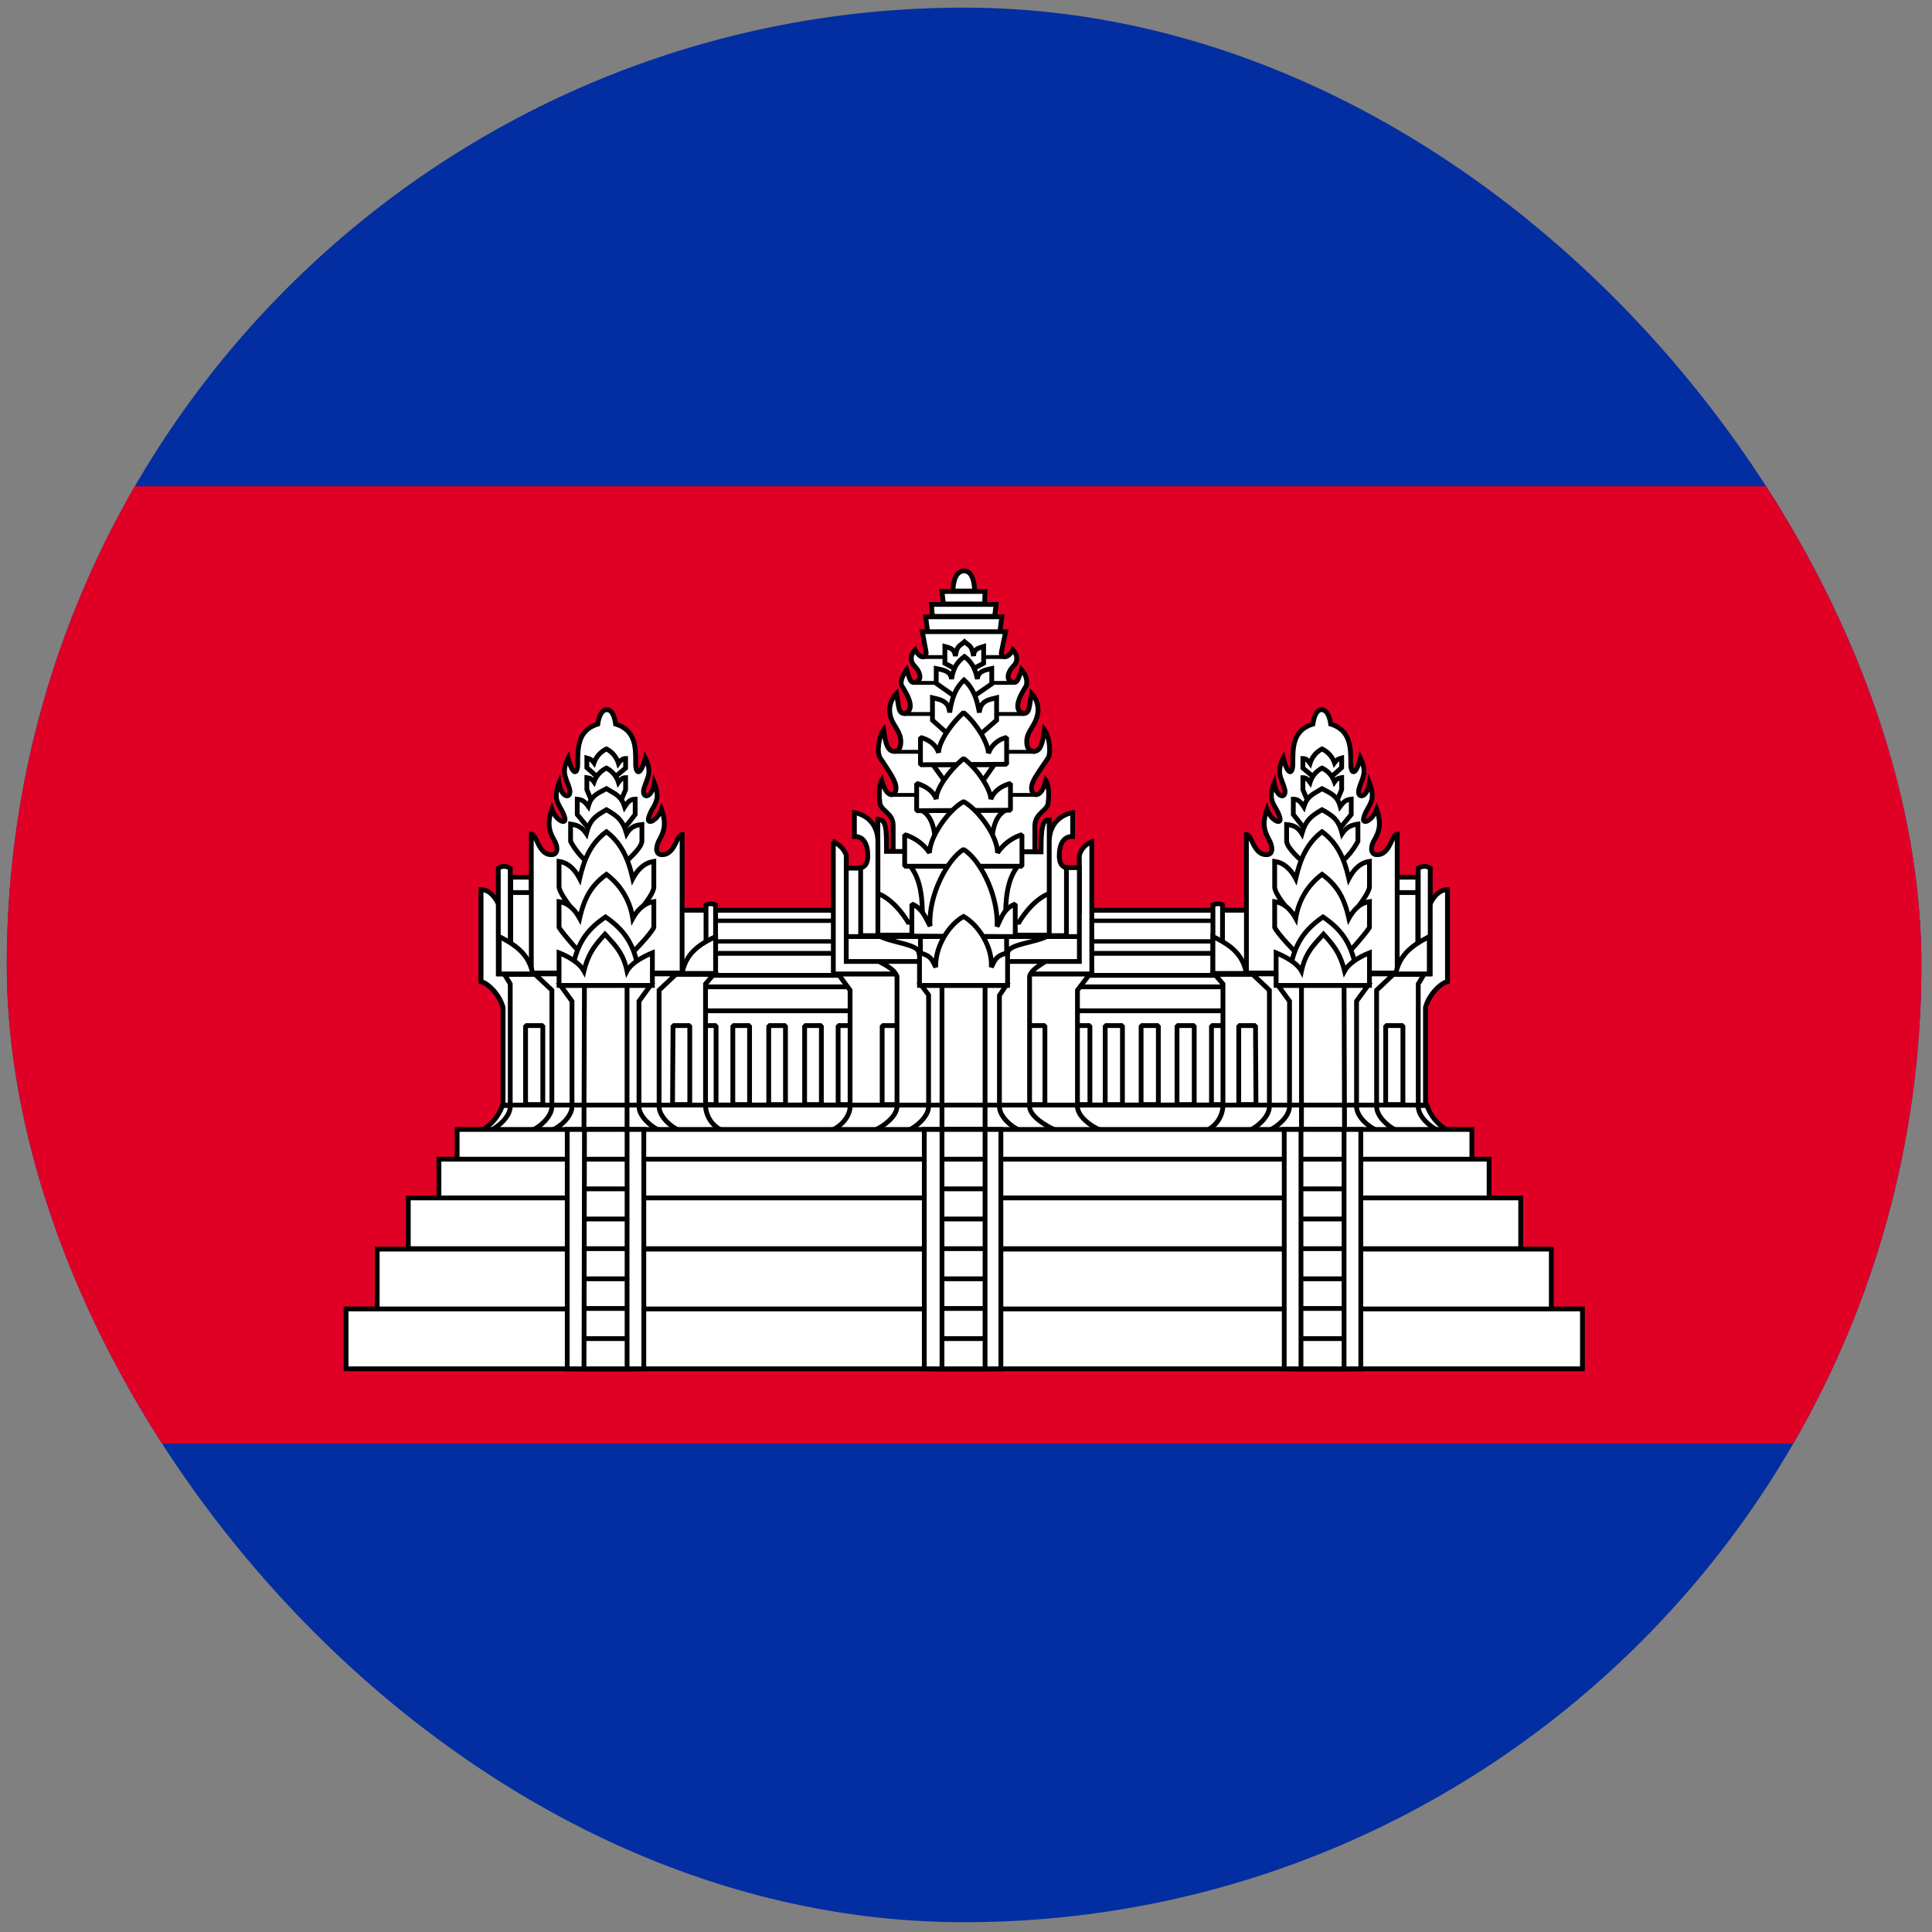 <svg width="111" height="111" viewBox="0 0 111 111" fill="none" xmlns="http://www.w3.org/2000/svg">
<rect x="0" y="0" width="111" height="111" fill="#808080" stroke="none"/>
<g clip-path="url(#clip0_5158_360284)">
<path d="M0.39 0.438H110.39V110.438H0.39V0.438Z" fill="#032EA1"/>
<path d="M0.39 27.938H110.39V82.938H0.39V27.938Z" fill="#E00025"/>
<path d="M39.903 52.297H71.198V64.342H39.903V52.297Z" fill="white"/>
<path fill-rule="evenodd" clip-rule="evenodd" d="M39.766 52.297L39.903 52.16H71.198L71.336 52.297V64.342L71.198 64.48H39.903L39.766 64.342V52.297ZM40.041 52.435V64.205H71.061V52.435H40.041Z" fill="black"/>
<path d="M69.603 58.925H70.566V63.462H69.603V58.925ZM39.903 56.697H71.198V58.072H39.903V56.697ZM39.903 54.772H71.198V56.037H39.903V54.772Z" fill="white"/>
<path fill-rule="evenodd" clip-rule="evenodd" d="M39.766 54.772L39.903 54.635H71.198L71.336 54.772V56.037L71.198 56.175H39.903L39.766 56.037V54.772ZM40.041 54.91V55.9H71.061V54.91H40.041ZM39.766 56.697L39.903 56.56H71.198L71.336 56.697V58.072L71.198 58.21H39.903L39.766 58.072V56.697ZM40.041 56.835V57.935H71.061V56.835H40.041ZM69.466 58.925L69.603 58.787H70.566L70.703 58.925V63.462L70.566 63.6H69.603L69.466 63.462V58.925ZM69.741 59.062V63.325H70.428V59.062H69.741Z" fill="black"/>
<path d="M39.903 52.902H71.198V54.085H39.903V52.902Z" fill="white"/>
<path fill-rule="evenodd" clip-rule="evenodd" d="M39.779 52.902L39.903 52.778H71.198L71.321 52.902V54.085L71.198 54.208H39.903L39.779 54.085V52.902ZM40.026 53.026V53.961H71.074V53.026H40.026Z" fill="black"/>
<path d="M48.154 58.925H49.144V63.462H48.154V58.925ZM61.629 58.925H62.619V63.462H61.629V58.925ZM40.179 58.925H41.141V63.462H40.179V58.925ZM42.104 58.925H43.066V63.462H42.104V58.925ZM44.166 58.925H45.129V63.462H44.166V58.925ZM46.229 58.925H47.191V63.462H46.229V58.925ZM63.499 58.925H64.489V63.462H63.499V58.925ZM65.561 58.925H66.551V63.462H65.561V58.925ZM67.624 58.925H68.614V63.462H67.624V58.925Z" fill="white"/>
<path fill-rule="evenodd" clip-rule="evenodd" d="M40.041 58.925L40.178 58.787H41.141L41.279 58.925V63.462L41.141 63.6H40.178L40.041 63.462V58.925ZM40.316 59.062V63.325H41.004V59.062H40.316ZM41.966 58.925L42.103 58.787H43.066L43.203 58.925V63.462L43.066 63.6H42.103L41.966 63.462V58.925ZM42.241 59.062V63.325H42.928V59.062H42.241ZM44.029 58.925L44.166 58.787H45.129L45.266 58.925V63.462L45.129 63.6H44.166L44.029 63.462V58.925ZM44.303 59.062V63.325H44.991V59.062H44.303ZM46.091 58.925L46.228 58.787H47.191L47.328 58.925V63.462L47.191 63.6H46.228L46.091 63.462V58.925ZM46.366 59.062V63.325H47.053V59.062H46.366ZM48.016 58.925L48.154 58.787H49.144L49.281 58.925V63.462L49.144 63.6H48.154L48.016 63.462V58.925ZM48.291 59.062V63.325H49.006V59.062H48.291ZM61.491 58.925L61.629 58.787H62.618L62.756 58.925V63.462L62.618 63.6H61.629L61.491 63.462V58.925ZM61.766 59.062V63.325H62.481V59.062H61.766ZM63.361 58.925L63.498 58.787H64.489L64.626 58.925V63.462L64.489 63.6H63.498L63.361 63.462V58.925ZM63.636 59.062V63.325H64.351V59.062H63.636ZM65.424 58.925L65.561 58.787H66.551L66.689 58.925V63.462L66.551 63.6H65.561L65.424 63.462V58.925ZM65.698 59.062V63.325H66.413V59.062H65.698ZM67.486 58.925L67.624 58.787H68.614L68.751 58.925V63.462L68.614 63.6H67.624L67.486 63.462V58.925ZM67.761 59.062V63.325H68.476V59.062H67.761Z" fill="black"/>
<path d="M27.666 64.947C28.241 64.634 28.674 64.112 28.876 63.49H81.978C82.18 64.112 82.614 64.634 83.189 64.947H27.666Z" fill="white"/>
<path fill-rule="evenodd" clip-rule="evenodd" d="M28.775 63.352H82.077L82.108 63.447C82.299 64.037 82.709 64.53 83.253 64.826L83.187 65.085H27.665L27.599 64.826C28.143 64.53 28.553 64.037 28.744 63.447L28.775 63.352ZM28.973 63.627C28.802 64.094 28.506 64.503 28.12 64.809H82.732C82.346 64.503 82.05 64.094 81.879 63.627H28.973Z" fill="black"/>
<path d="M54.753 33.954C54.753 33.954 54.725 32.827 55.385 32.799C56.018 32.799 55.99 33.954 55.99 33.954H54.753ZM51.315 48.942V47.429C51.315 46.659 50.545 46.604 50.545 46.054C50.545 46.054 50.435 45.229 50.655 44.844C50.958 45.944 51.48 45.752 51.48 45.284C51.48 44.899 51.205 44.514 50.573 43.552C50.353 43.249 50.49 42.287 50.765 41.929C50.875 42.754 51.013 43.167 51.37 43.167C51.59 43.167 51.755 43.029 51.755 42.617C51.755 42.067 51.398 41.792 51.205 41.297C51.11 41.05 51.089 40.782 51.142 40.523C51.196 40.265 51.323 40.028 51.508 39.839C51.645 40.664 51.618 40.994 51.975 40.994C52.718 40.747 51.975 39.674 51.81 39.399C51.645 39.097 52.085 38.464 52.085 38.464C52.305 39.207 52.36 39.262 52.635 39.179C52.965 39.097 52.91 38.629 52.525 38.244C52.278 37.969 52.305 37.612 52.58 37.337C52.855 37.859 53.185 37.832 53.213 37.502L52.993 36.292H57.778L57.53 37.474C57.475 37.804 57.915 37.887 58.19 37.337C58.465 37.612 58.493 37.997 58.245 38.244C57.86 38.629 57.805 39.097 58.135 39.179C58.41 39.262 58.465 39.179 58.685 38.464C58.685 38.464 59.098 38.877 58.96 39.399C58.795 39.674 58.053 40.774 58.795 40.994C59.153 40.994 59.125 40.664 59.263 39.839C59.443 40.03 59.565 40.269 59.614 40.528C59.662 40.786 59.636 41.053 59.538 41.297C59.373 41.792 58.988 42.067 58.988 42.617C58.988 43.029 59.18 43.167 59.4 43.167C59.758 43.167 59.895 42.782 60.005 41.929C60.28 42.287 60.418 43.249 60.198 43.579C59.565 44.514 59.263 44.899 59.263 45.284C59.263 45.752 59.813 45.944 60.088 44.844C60.335 45.229 60.225 46.054 60.225 46.054C60.225 46.604 59.483 46.659 59.455 47.429V48.942H51.315ZM53.295 36.292L53.185 35.439H57.558L57.448 36.292H53.295ZM53.57 35.412L53.515 34.724H57.228L57.145 35.412H53.57ZM54.203 34.697L54.12 33.982H56.595L56.568 34.697H54.203ZM63.278 64.947C62.728 64.754 61.903 64.149 61.903 63.572V56.889L62.618 55.954H48.153L48.84 56.889V63.572C48.84 64.149 48.29 64.754 47.74 64.947H63.278Z" fill="white"/>
<path fill-rule="evenodd" clip-rule="evenodd" d="M55.383 32.662H55.386C55.593 32.662 55.747 32.76 55.855 32.894C55.959 33.025 56.02 33.191 56.059 33.344C56.098 33.499 56.115 33.652 56.122 33.765C56.124 33.794 56.126 33.821 56.127 33.845H56.739L56.71 34.587H57.383L57.297 35.302H57.715L57.605 36.155H57.947L57.666 37.5C57.658 37.55 57.671 37.574 57.678 37.582C57.684 37.59 57.698 37.6 57.73 37.599C57.798 37.595 57.941 37.528 58.068 37.276L58.153 37.105L58.288 37.24C58.605 37.556 58.656 38.029 58.343 38.342C58.165 38.52 58.075 38.706 58.059 38.842C58.051 38.909 58.062 38.955 58.079 38.984C58.094 39.011 58.12 39.034 58.169 39.046L58.172 39.047L58.175 39.048C58.241 39.068 58.271 39.07 58.286 39.067L58.286 39.067C58.291 39.067 58.301 39.065 58.322 39.038C58.347 39.005 58.378 38.946 58.417 38.841C58.456 38.739 58.499 38.603 58.554 38.424L58.621 38.206L58.783 38.367L58.686 38.465C58.783 38.367 58.783 38.367 58.783 38.367L58.783 38.368L58.784 38.368L58.785 38.37L58.79 38.375C58.794 38.379 58.799 38.385 58.806 38.392C58.819 38.406 58.836 38.427 58.856 38.453C58.897 38.505 58.95 38.58 58.997 38.674C59.092 38.86 59.174 39.13 59.094 39.435L59.089 39.454L59.079 39.47C59.066 39.491 59.052 39.514 59.035 39.541C58.933 39.707 58.761 39.987 58.668 40.262C58.614 40.422 58.596 40.559 58.619 40.66C58.638 40.743 58.688 40.814 58.815 40.857C58.869 40.854 58.894 40.84 58.91 40.827C58.931 40.808 58.956 40.771 58.98 40.687C59.005 40.605 59.024 40.495 59.047 40.347C59.053 40.305 59.06 40.259 59.067 40.21C59.084 40.095 59.103 39.963 59.128 39.817L59.173 39.544L59.363 39.745C59.562 39.956 59.696 40.218 59.749 40.503C59.803 40.785 59.774 41.078 59.667 41.345C59.597 41.553 59.489 41.729 59.393 41.885C59.368 41.927 59.343 41.967 59.32 42.006C59.208 42.197 59.126 42.378 59.126 42.617C59.126 42.804 59.169 42.904 59.215 42.956C59.259 43.005 59.32 43.03 59.401 43.03C59.463 43.03 59.509 43.014 59.547 42.984C59.588 42.953 59.63 42.9 59.671 42.811C59.754 42.629 59.814 42.339 59.869 41.912L59.912 41.582L60.115 41.846C60.274 42.053 60.382 42.412 60.424 42.748C60.446 42.919 60.451 43.092 60.437 43.246C60.422 43.397 60.386 43.546 60.313 43.656L60.312 43.657C60.228 43.781 60.15 43.896 60.078 44.001C59.877 44.295 59.724 44.52 59.612 44.708C59.461 44.964 59.401 45.13 59.401 45.285C59.401 45.376 59.428 45.443 59.459 45.479C59.487 45.514 59.517 45.523 59.548 45.517C59.585 45.51 59.652 45.477 59.73 45.364C59.808 45.253 59.889 45.076 59.955 44.811L60.032 44.503L60.204 44.77C60.351 44.998 60.384 45.337 60.387 45.592C60.389 45.724 60.383 45.844 60.376 45.93C60.373 45.974 60.369 46.009 60.367 46.033C60.365 46.045 60.364 46.055 60.363 46.062L60.363 46.064C60.359 46.375 60.158 46.562 59.991 46.717C59.976 46.731 59.96 46.745 59.946 46.76C59.764 46.931 59.606 47.105 59.593 47.432V49.08H51.178V47.43C51.178 47.104 51.022 46.932 50.837 46.76C50.821 46.745 50.804 46.73 50.787 46.715C50.619 46.562 50.412 46.374 50.408 46.064L50.408 46.062C50.407 46.055 50.406 46.046 50.405 46.033C50.402 46.009 50.398 45.974 50.395 45.931C50.388 45.845 50.381 45.726 50.381 45.594C50.381 45.462 50.388 45.316 50.41 45.175C50.432 45.035 50.47 44.893 50.536 44.776L50.701 44.489L50.788 44.808C50.861 45.074 50.945 45.252 51.025 45.364C51.105 45.477 51.171 45.511 51.206 45.517C51.234 45.522 51.261 45.515 51.287 45.481C51.317 45.445 51.343 45.378 51.343 45.285C51.343 45.127 51.288 44.96 51.144 44.702C51.022 44.483 50.844 44.213 50.599 43.842C50.555 43.775 50.509 43.704 50.46 43.63C50.385 43.525 50.349 43.38 50.335 43.235C50.32 43.084 50.326 42.913 50.347 42.744C50.39 42.412 50.497 42.053 50.657 41.846L50.858 41.584L50.902 41.911C50.957 42.324 51.017 42.615 51.101 42.801C51.142 42.893 51.185 42.949 51.226 42.982C51.265 43.013 51.31 43.03 51.371 43.03C51.45 43.03 51.502 43.006 51.538 42.961C51.579 42.91 51.618 42.809 51.618 42.617C51.618 42.376 51.541 42.194 51.433 42.005C51.406 41.956 51.375 41.906 51.343 41.853C51.253 41.705 51.152 41.539 51.078 41.347L51.077 41.346C50.973 41.075 50.949 40.78 51.008 40.496C51.067 40.212 51.207 39.95 51.41 39.743L51.599 39.551L51.644 39.817C51.668 39.963 51.688 40.095 51.705 40.21C51.712 40.259 51.718 40.305 51.725 40.347C51.747 40.495 51.767 40.605 51.791 40.687C51.816 40.771 51.841 40.808 51.862 40.827C51.877 40.84 51.902 40.854 51.954 40.856C52.082 40.808 52.133 40.734 52.152 40.649C52.176 40.546 52.157 40.41 52.103 40.252C52.013 39.986 51.847 39.719 51.744 39.553C51.724 39.522 51.707 39.494 51.693 39.47L51.691 39.468L51.69 39.465C51.627 39.35 51.628 39.217 51.649 39.102C51.67 38.984 51.714 38.865 51.761 38.762C51.809 38.657 51.861 38.564 51.902 38.497C51.922 38.464 51.94 38.436 51.952 38.417C51.958 38.407 51.963 38.4 51.967 38.395L51.971 38.389L51.972 38.387L51.973 38.386L51.973 38.386C51.973 38.386 51.973 38.386 52.086 38.465L51.973 38.386L52.136 38.151L52.218 38.426C52.273 38.611 52.316 38.75 52.355 38.853C52.394 38.959 52.424 39.016 52.448 39.047C52.466 39.069 52.474 39.07 52.479 39.07C52.479 39.07 52.479 39.07 52.48 39.07C52.496 39.072 52.528 39.069 52.596 39.048L52.599 39.047L52.602 39.046C52.652 39.034 52.678 39.011 52.693 38.984C52.709 38.955 52.72 38.909 52.712 38.842C52.696 38.706 52.606 38.52 52.428 38.342L52.426 38.339L52.423 38.337C52.277 38.174 52.207 37.98 52.22 37.782C52.233 37.585 52.327 37.397 52.483 37.24L52.615 37.108L52.702 37.273C52.834 37.524 52.957 37.596 53.009 37.603C53.028 37.606 53.035 37.601 53.042 37.594C53.052 37.584 53.068 37.558 53.074 37.507L52.828 36.155H53.139L53.029 35.302H53.424L53.367 34.587H54.052L53.967 33.845H54.618C54.619 33.822 54.62 33.796 54.622 33.768C54.63 33.657 54.648 33.506 54.689 33.352C54.729 33.2 54.794 33.035 54.902 32.904C55.013 32.769 55.17 32.671 55.38 32.662L55.383 32.662ZM55.85 33.817C55.849 33.806 55.849 33.795 55.848 33.783C55.841 33.68 55.825 33.544 55.792 33.41C55.758 33.275 55.708 33.152 55.64 33.066C55.575 32.985 55.496 32.938 55.389 32.937C55.27 32.943 55.183 32.995 55.115 33.079C55.042 33.167 54.99 33.289 54.955 33.423C54.92 33.554 54.904 33.687 54.896 33.788C54.896 33.798 54.895 33.808 54.894 33.817H55.85ZM56.436 34.56L56.453 34.12H54.275L54.326 34.56H56.436ZM57.024 35.275L57.073 34.862H53.665L53.698 35.275H57.024ZM53.417 36.155H57.327L57.402 35.577H53.342L53.417 36.155ZM53.158 36.43L53.352 37.495L53.35 37.514C53.342 37.617 53.308 37.714 53.241 37.784C53.17 37.858 53.072 37.89 52.97 37.875C52.826 37.855 52.688 37.747 52.566 37.577C52.522 37.652 52.499 37.727 52.495 37.8C52.487 37.917 52.526 38.038 52.626 38.15C52.831 38.357 52.96 38.596 52.985 38.809C52.998 38.918 52.985 39.028 52.931 39.121C52.876 39.217 52.786 39.283 52.672 39.312C52.604 39.333 52.526 39.352 52.45 39.344C52.36 39.334 52.289 39.289 52.232 39.216C52.18 39.151 52.138 39.06 52.097 38.949C52.081 38.906 52.064 38.857 52.046 38.803C52.035 38.827 52.023 38.851 52.011 38.876C51.969 38.968 51.935 39.064 51.919 39.15C51.904 39.236 51.911 39.295 51.93 39.332C51.941 39.35 51.956 39.373 51.973 39.4C52.074 39.562 52.262 39.864 52.364 40.163C52.423 40.339 52.461 40.534 52.42 40.711C52.377 40.9 52.247 41.049 52.019 41.125L51.998 41.132H51.976C51.864 41.132 51.763 41.106 51.68 41.033C51.602 40.964 51.558 40.868 51.528 40.766C51.497 40.663 51.475 40.535 51.453 40.389C51.446 40.344 51.439 40.297 51.432 40.247C51.429 40.224 51.425 40.201 51.422 40.177C51.354 40.293 51.305 40.419 51.277 40.552C51.229 40.784 51.249 41.026 51.334 41.247C51.399 41.415 51.481 41.55 51.567 41.692C51.602 41.749 51.637 41.807 51.672 41.868C51.791 42.078 51.893 42.308 51.893 42.617C51.893 42.838 51.85 43.012 51.753 43.133C51.652 43.259 51.511 43.305 51.371 43.305C51.252 43.305 51.146 43.27 51.055 43.197C50.967 43.127 50.902 43.029 50.85 42.914C50.788 42.777 50.741 42.603 50.7 42.395C50.665 42.513 50.637 42.645 50.62 42.779C50.601 42.933 50.596 43.082 50.609 43.208C50.621 43.337 50.651 43.425 50.684 43.471L50.686 43.474L50.688 43.477C50.737 43.55 50.783 43.621 50.828 43.689C51.072 44.059 51.257 44.339 51.384 44.568C51.536 44.84 51.618 45.057 51.618 45.285C51.618 45.425 51.579 45.558 51.501 45.654C51.421 45.754 51.298 45.814 51.157 45.788C51.024 45.763 50.903 45.667 50.8 45.523C50.755 45.459 50.712 45.384 50.671 45.296C50.66 45.395 50.656 45.497 50.656 45.594C50.656 45.716 50.662 45.828 50.669 45.908C50.672 45.949 50.676 45.981 50.678 46.003C50.679 46.014 50.68 46.023 50.681 46.029L50.682 46.035L50.682 46.036L50.682 46.036L50.683 46.045V46.055C50.683 46.244 50.798 46.35 50.984 46.522C50.997 46.534 51.011 46.546 51.024 46.559C51.224 46.745 51.453 46.985 51.453 47.43V48.805H59.318V47.427L59.318 47.425C59.334 46.984 59.561 46.745 59.757 46.56C59.768 46.549 59.779 46.539 59.789 46.529C59.974 46.355 60.088 46.247 60.088 46.055V46.045L60.089 46.036L60.09 46.036L60.09 46.035L60.09 46.029C60.091 46.023 60.092 46.015 60.093 46.004C60.096 45.981 60.099 45.949 60.102 45.909C60.108 45.829 60.114 45.718 60.112 45.596C60.111 45.49 60.104 45.381 60.089 45.28C60.047 45.374 60.003 45.455 59.956 45.522C59.854 45.668 59.732 45.764 59.597 45.788C59.456 45.813 59.331 45.755 59.248 45.656C59.167 45.56 59.126 45.427 59.126 45.285C59.126 45.054 59.217 44.835 59.375 44.568C59.492 44.371 59.653 44.136 59.856 43.839C59.927 43.734 60.003 43.623 60.084 43.503C60.121 43.448 60.15 43.352 60.163 43.22C60.175 43.09 60.171 42.938 60.151 42.782C60.134 42.648 60.107 42.517 60.072 42.399C60.032 42.613 59.984 42.788 59.921 42.925C59.869 43.039 59.803 43.135 59.714 43.203C59.623 43.273 59.517 43.305 59.401 43.305C59.261 43.305 59.117 43.26 59.009 43.138C58.903 43.018 58.851 42.843 58.851 42.617C58.851 42.306 58.961 42.074 59.083 41.867C59.111 41.819 59.14 41.772 59.167 41.727C59.261 41.573 59.349 41.431 59.408 41.254L59.409 41.25L59.411 41.246C59.499 41.026 59.523 40.786 59.479 40.554C59.455 40.425 59.41 40.302 59.348 40.188C59.345 40.208 59.342 40.228 59.339 40.248C59.332 40.297 59.325 40.344 59.318 40.389C59.296 40.535 59.274 40.663 59.244 40.766C59.214 40.868 59.17 40.964 59.091 41.033C59.009 41.106 58.907 41.132 58.796 41.132H58.776L58.757 41.127C58.527 41.059 58.395 40.913 58.351 40.722C58.31 40.547 58.348 40.35 58.408 40.174C58.511 39.866 58.704 39.554 58.804 39.392C58.815 39.375 58.824 39.36 58.832 39.346C58.882 39.136 58.827 38.945 58.752 38.799C58.746 38.787 58.741 38.776 58.735 38.766C58.714 38.83 58.694 38.887 58.674 38.938C58.633 39.048 58.591 39.138 58.541 39.204C58.487 39.276 58.418 39.325 58.328 39.339C58.249 39.351 58.17 39.333 58.099 39.312C57.985 39.283 57.895 39.217 57.84 39.121C57.786 39.028 57.773 38.918 57.786 38.809C57.811 38.595 57.941 38.355 58.148 38.147C58.295 38.001 58.321 37.78 58.205 37.578C58.07 37.763 57.905 37.865 57.744 37.873C57.638 37.879 57.535 37.841 57.466 37.758C57.397 37.675 57.376 37.565 57.395 37.452L57.396 37.449L57.609 36.43H53.158ZM47.882 55.817H62.897L62.041 56.936V63.572C62.041 63.8 62.209 64.061 62.477 64.302C62.739 64.538 63.067 64.728 63.324 64.817L63.278 65.085H47.741L47.695 64.817C47.944 64.73 48.199 64.547 48.391 64.316C48.584 64.084 48.703 63.819 48.703 63.572V56.935L47.882 55.817ZM48.425 56.092L48.978 56.844V63.572C48.978 63.903 48.822 64.229 48.603 64.492C48.505 64.609 48.392 64.717 48.271 64.81H62.695C62.555 64.721 62.417 64.618 62.292 64.506C62.01 64.252 61.766 63.922 61.766 63.572V56.843L62.34 56.092H48.425Z" fill="black"/>
<path d="M50.684 58.925H51.674V63.462H50.684V58.925ZM59.044 58.925H60.034V63.462H59.044V58.925Z" fill="white"/>
<path fill-rule="evenodd" clip-rule="evenodd" d="M50.546 58.925L50.683 58.787H51.673L51.811 58.925V63.462L51.673 63.599H50.683L50.546 63.462V58.925ZM50.821 59.062V63.325H51.536V59.062H50.821ZM58.906 58.925L59.043 58.787H60.033L60.171 58.925V63.462L60.033 63.599H59.043L58.906 63.462V58.925ZM59.181 59.062V63.325H59.896V59.062H59.181Z" fill="black"/>
<path d="M47.879 48.365V55.955H62.729V48.365C62.557 48.427 62.403 48.53 62.279 48.664C62.155 48.798 62.064 48.959 62.014 49.135V52.38H48.622V49.135C48.622 49.135 48.457 48.585 47.852 48.365H47.879Z" fill="white"/>
<path fill-rule="evenodd" clip-rule="evenodd" d="M62.865 48.168V56.092H47.74V48.365H47.826L47.85 48.227H48.015V48.284C48.283 48.409 48.461 48.593 48.574 48.753C48.639 48.843 48.682 48.927 48.71 48.988C48.724 49.019 48.734 49.045 48.741 49.063C48.744 49.072 48.747 49.08 48.749 49.085L48.751 49.092L48.752 49.094L48.752 49.094L48.752 49.095C48.752 49.095 48.752 49.095 48.62 49.135L48.752 49.095L48.758 49.114V52.242H61.875V49.115L61.88 49.097C61.936 48.9 62.038 48.72 62.177 48.57C62.316 48.42 62.489 48.306 62.681 48.235L62.865 48.168ZM48.483 49.157C48.478 49.145 48.471 49.126 48.46 49.102C48.438 49.053 48.402 48.986 48.35 48.911C48.276 48.807 48.168 48.69 48.015 48.596V55.817H62.59V48.583C62.512 48.631 62.441 48.69 62.378 48.757C62.273 48.87 62.195 49.006 62.15 49.154V52.517H48.483V49.157Z" fill="black"/>
<path d="M60.692 64.947C60.197 64.754 59.152 64.15 59.152 63.572V56.092C59.262 55.679 59.812 55.432 60.17 55.157H50.352C50.82 55.432 51.342 55.624 51.535 56.092V63.572C51.535 64.15 50.71 64.754 50.215 64.947H60.692Z" fill="white"/>
<path fill-rule="evenodd" clip-rule="evenodd" d="M49.848 55.019H60.574L60.254 55.266C60.16 55.338 60.054 55.408 59.952 55.476L59.949 55.477C59.846 55.545 59.745 55.612 59.651 55.682C59.466 55.822 59.337 55.959 59.29 56.111V63.572C59.29 63.675 59.337 63.792 59.434 63.921C59.529 64.048 59.665 64.175 59.821 64.294C60.133 64.533 60.506 64.727 60.742 64.819L60.693 65.084H50.215L50.165 64.819C50.396 64.729 50.711 64.539 50.968 64.303C51.229 64.061 51.398 63.8 51.398 63.572V56.12C51.314 55.935 51.165 55.795 50.971 55.667C50.87 55.6 50.759 55.538 50.642 55.474C50.618 55.461 50.594 55.448 50.57 55.435C50.476 55.384 50.378 55.331 50.283 55.275L49.848 55.019ZM50.886 55.294C50.966 55.34 51.046 55.387 51.123 55.437C51.347 55.585 51.551 55.769 51.662 56.039L51.673 56.065V63.572C51.673 63.921 51.428 64.251 51.154 64.505C51.032 64.617 50.898 64.72 50.764 64.809H60.101C59.951 64.722 59.796 64.622 59.653 64.513C59.486 64.385 59.33 64.24 59.214 64.086C59.099 63.932 59.015 63.758 59.015 63.572V56.074L59.02 56.056C59.087 55.803 59.285 55.614 59.486 55.463C59.564 55.404 59.647 55.348 59.727 55.294H50.886Z" fill="black"/>
<path d="M62.014 55.24V49.85H60.666V49.327H49.996V49.877H48.621V55.24H62.014ZM58.604 64.947C58.109 64.755 57.421 64.15 57.421 63.572V57.192L57.806 56.615H52.939L53.351 57.165V63.572C53.351 64.15 52.636 64.755 52.169 64.947H58.604Z" fill="white"/>
<path fill-rule="evenodd" clip-rule="evenodd" d="M49.858 49.19H60.803V49.712H62.151V55.377H48.483V49.74H49.858V49.19ZM50.133 49.465V50.015H48.758V55.102H61.876V49.987H60.528V49.465H50.133ZM52.663 56.477H58.063L57.558 57.234V63.572C57.558 63.809 57.703 64.072 57.926 64.309C58.148 64.544 58.427 64.731 58.653 64.819L58.603 65.085H52.168L52.116 64.82C52.33 64.732 52.61 64.544 52.836 64.309C53.064 64.07 53.213 63.808 53.213 63.572V57.21L52.663 56.477ZM53.213 56.752L53.488 57.119V63.572C53.488 63.914 53.28 64.243 53.034 64.499C52.924 64.614 52.802 64.719 52.679 64.81H58.081C57.956 64.719 57.835 64.613 57.727 64.498C57.483 64.241 57.283 63.912 57.283 63.572V57.15L57.549 56.752H53.213Z" fill="black"/>
<path d="M54.121 56.615H56.596V64.947H54.121V56.615Z" fill="white"/>
<path fill-rule="evenodd" clip-rule="evenodd" d="M53.983 56.477H56.733V65.084H53.983V56.477ZM54.258 56.752V64.809H56.458V56.752H54.258Z" fill="black"/>
<path d="M57.888 54.772C57.888 54.222 59.483 54.195 60.308 53.727H50.408C51.233 54.195 52.801 54.222 52.801 54.772L53.131 55.845L57.256 56.01L57.888 54.772Z" fill="white"/>
<path fill-rule="evenodd" clip-rule="evenodd" d="M50.34 53.846L50.408 53.589H60.308L60.375 53.846C60.155 53.971 59.888 54.064 59.62 54.142C59.452 54.191 59.276 54.235 59.108 54.278C59.01 54.303 58.914 54.327 58.824 54.351C58.572 54.418 58.361 54.485 58.215 54.563C58.064 54.644 58.025 54.714 58.025 54.772L58.01 54.834L57.378 56.072L57.25 56.147L53.125 55.982L52.999 55.885L52.669 54.812L52.663 54.772C52.663 54.713 52.624 54.643 52.477 54.563C52.332 54.484 52.125 54.418 51.877 54.351C51.787 54.327 51.692 54.302 51.593 54.277C51.428 54.234 51.256 54.19 51.091 54.142C50.825 54.064 50.56 53.971 50.34 53.846ZM51.122 53.864C51.137 53.869 51.153 53.873 51.168 53.878C51.33 53.925 51.493 53.967 51.653 54.008C51.753 54.034 51.852 54.059 51.949 54.086C52.196 54.153 52.432 54.226 52.608 54.322C52.775 54.412 52.926 54.546 52.937 54.749L53.233 55.711L57.173 55.868L57.752 54.736C57.768 54.539 57.92 54.409 58.085 54.321C58.263 54.225 58.502 54.153 58.753 54.086C58.85 54.06 58.949 54.035 59.048 54.009C59.212 53.968 59.378 53.926 59.543 53.878C59.559 53.873 59.574 53.869 59.59 53.864H51.122Z" fill="black"/>
<path d="M59.814 48.942C59.814 47.594 59.869 47.099 60.282 47.099V51.334C59.264 51.719 58.549 52.984 58.549 52.984H52.169C52.169 52.984 51.454 51.719 50.437 51.334V47.072C50.931 47.072 50.931 47.622 50.931 48.914L59.814 48.942ZM60.282 48.392C60.282 46.852 61.629 46.687 61.629 46.687V48.062C61.106 48.034 60.859 48.502 60.859 49.162C60.859 49.849 61.272 49.849 61.272 49.849V53.754H60.282V48.392Z" fill="white"/>
<path fill-rule="evenodd" clip-rule="evenodd" d="M61.766 46.532V48.207L61.622 48.199C61.411 48.188 61.265 48.273 61.163 48.429C61.056 48.594 60.996 48.846 60.996 49.162C60.996 49.477 61.09 49.605 61.153 49.658C61.187 49.686 61.22 49.7 61.244 49.706C61.255 49.71 61.265 49.711 61.27 49.712C61.272 49.712 61.273 49.712 61.274 49.712H61.409V53.892H60.144V51.545C59.746 51.746 59.4 52.082 59.139 52.392C58.99 52.57 58.872 52.736 58.791 52.857C58.751 52.918 58.72 52.967 58.699 53.001C58.689 53.018 58.681 53.031 58.676 53.04L58.67 53.05L58.669 53.052L58.669 53.052L58.629 53.122H52.089L52.049 53.052L52.049 53.052L52.048 53.05L52.042 53.04C52.037 53.031 52.029 53.018 52.019 53.001C51.998 52.967 51.967 52.918 51.927 52.857C51.846 52.736 51.728 52.57 51.579 52.392C51.278 52.034 50.864 51.643 50.388 51.463L50.299 51.43V46.935H50.436C50.588 46.935 50.72 46.978 50.821 47.083C50.917 47.182 50.971 47.321 51.004 47.481C51.065 47.774 51.069 48.207 51.069 48.778L59.676 48.804C59.678 48.206 59.694 47.774 59.759 47.486C59.794 47.33 59.846 47.198 59.934 47.104C60.027 47.004 60.147 46.962 60.281 46.962H60.419V47.328C60.549 47.119 60.712 46.963 60.877 46.849C61.059 46.722 61.241 46.648 61.377 46.606C61.445 46.584 61.503 46.571 61.543 46.562C61.564 46.558 61.58 46.555 61.592 46.554C61.598 46.553 61.602 46.552 61.606 46.551L61.61 46.551L61.611 46.551L61.612 46.551C61.612 46.551 61.612 46.551 61.629 46.687L61.612 46.551L61.766 46.532ZM61.491 46.858C61.481 46.861 61.47 46.865 61.459 46.868C61.343 46.905 61.188 46.968 61.033 47.075C60.731 47.285 60.419 47.67 60.419 48.392V53.617H61.134V49.96C61.087 49.943 61.032 49.915 60.977 49.869C60.834 49.75 60.721 49.534 60.721 49.162C60.721 48.819 60.785 48.507 60.933 48.279C61.061 48.082 61.249 47.955 61.491 47.928V46.858ZM60.144 47.283C60.141 47.286 60.138 47.289 60.135 47.292C60.096 47.333 60.058 47.409 60.027 47.545C59.966 47.82 59.951 48.264 59.951 48.942V49.08L50.794 49.052V48.915C50.794 48.261 50.793 47.818 50.735 47.536C50.706 47.397 50.667 47.318 50.624 47.274C50.61 47.26 50.594 47.247 50.574 47.237V51.242C51.076 51.459 51.495 51.865 51.789 52.216C51.946 52.403 52.071 52.577 52.156 52.705C52.194 52.763 52.225 52.811 52.247 52.847H58.471C58.493 52.811 58.523 52.763 58.562 52.705C58.647 52.577 58.771 52.403 58.928 52.216C59.222 51.865 59.642 51.459 60.144 51.242V47.283Z" fill="black"/>
<path d="M50.437 48.392C50.437 46.852 49.089 46.687 49.089 46.687V48.062C49.612 48.034 49.859 48.502 49.859 49.162C49.859 49.849 49.447 49.849 49.447 49.849V53.754H50.437V48.392Z" fill="white"/>
<path fill-rule="evenodd" clip-rule="evenodd" d="M49.106 46.551L49.09 46.687C49.106 46.551 49.106 46.551 49.106 46.551L49.107 46.551L49.107 46.551L49.109 46.551L49.113 46.551C49.116 46.552 49.121 46.553 49.127 46.554C49.138 46.555 49.155 46.558 49.175 46.562C49.216 46.571 49.273 46.584 49.341 46.606C49.477 46.648 49.659 46.722 49.842 46.849C50.213 47.107 50.575 47.574 50.575 48.392V53.892H49.31V49.712H49.445C49.446 49.712 49.447 49.712 49.449 49.712C49.454 49.711 49.463 49.71 49.475 49.706C49.498 49.7 49.531 49.686 49.565 49.658C49.629 49.605 49.722 49.477 49.722 49.162C49.722 48.846 49.662 48.594 49.555 48.429C49.454 48.273 49.307 48.188 49.097 48.199L48.952 48.207V46.532L49.106 46.551ZM49.585 49.96V53.617H50.3V48.392C50.3 47.67 49.988 47.285 49.685 47.075C49.531 46.968 49.376 46.905 49.259 46.868C49.248 46.865 49.237 46.861 49.227 46.858V47.928C49.469 47.955 49.657 48.082 49.786 48.279C49.933 48.507 49.997 48.819 49.997 49.162C49.997 49.534 49.884 49.75 49.741 49.869C49.687 49.915 49.632 49.943 49.585 49.96Z" fill="black"/>
<path fill-rule="evenodd" clip-rule="evenodd" d="M57.78 37.858H53.05V37.639H57.78V37.858ZM58.275 39.344H52.5V39.124H58.275V39.344ZM58.797 41.131H51.95V40.911H58.797V41.131ZM59.485 43.304H51.372V43.084H59.485V43.304ZM59.54 45.779H51.18V45.559H59.54V45.779Z" fill="black"/>
<path fill-rule="evenodd" clip-rule="evenodd" d="M52.745 53.946H48.648V53.671H62.013V53.946H57.97V55.761H52.745V53.946ZM53.02 53.946V55.486H57.695V53.946H53.02Z" fill="black"/>
<path d="M52.277 49.74C53.102 50.73 52.992 52.407 52.992 53.397H57.777C57.777 52.407 57.667 50.73 58.492 49.74H52.277ZM54.945 38.465L54.285 38.107V37.145C54.56 37.227 54.835 37.255 54.89 37.695C54.972 37.062 55.165 37.117 55.412 36.87C55.687 37.117 55.825 37.062 55.935 37.695C55.935 37.255 56.265 37.227 56.512 37.145V38.107L55.88 38.437L54.945 38.465Z" fill="white"/>
<path fill-rule="evenodd" clip-rule="evenodd" d="M55.409 36.68L55.506 36.767C55.562 36.817 55.61 36.853 55.659 36.889C55.665 36.894 55.672 36.899 55.678 36.903C55.732 36.943 55.789 36.987 55.841 37.048C55.888 37.102 55.927 37.166 55.961 37.247C55.991 37.217 56.024 37.191 56.059 37.169C56.13 37.124 56.208 37.095 56.277 37.072C56.31 37.062 56.342 37.053 56.372 37.044L56.38 37.042C56.413 37.032 56.442 37.023 56.47 37.014L56.651 36.954V38.19L55.917 38.573L54.913 38.603L54.149 38.189V36.96L54.326 37.013C54.349 37.02 54.375 37.027 54.403 37.035C54.446 37.047 54.492 37.06 54.531 37.072C54.602 37.095 54.677 37.125 54.747 37.17C54.786 37.196 54.822 37.226 54.854 37.261C54.891 37.171 54.936 37.102 54.99 37.044C55.043 36.987 55.101 36.944 55.152 36.907C55.154 36.906 55.156 36.904 55.158 36.903C55.212 36.863 55.263 36.826 55.317 36.772L55.409 36.68ZM55.417 37.051C55.382 37.08 55.35 37.103 55.321 37.125C55.264 37.166 55.226 37.194 55.192 37.231C55.13 37.297 55.067 37.409 55.028 37.712L54.755 37.712C54.732 37.524 54.667 37.447 54.596 37.4C54.556 37.374 54.507 37.353 54.447 37.334C54.439 37.332 54.431 37.329 54.424 37.327V38.025L54.979 38.326L55.846 38.3L56.376 38.024V37.329C56.371 37.331 56.366 37.333 56.361 37.334C56.3 37.354 56.248 37.375 56.206 37.401C56.166 37.427 56.135 37.458 56.113 37.499C56.091 37.541 56.074 37.602 56.074 37.694L55.801 37.718C55.747 37.408 55.69 37.294 55.633 37.227C55.602 37.192 55.567 37.163 55.514 37.124C55.508 37.12 55.502 37.115 55.496 37.111C55.472 37.093 55.446 37.074 55.417 37.051ZM51.985 49.602H58.788L58.6 49.827C58.212 50.292 58.038 50.927 57.964 51.584C57.904 52.108 57.91 52.631 57.914 53.076C57.915 53.188 57.916 53.296 57.916 53.397V53.534H52.856V53.397C52.856 53.296 52.858 53.188 52.859 53.076C52.863 52.631 52.869 52.108 52.809 51.584C52.735 50.927 52.56 50.292 52.173 49.827L51.985 49.602ZM52.551 49.877C52.871 50.368 53.016 50.968 53.082 51.553C53.144 52.096 53.138 52.641 53.134 53.087C53.133 53.146 53.132 53.204 53.132 53.259H57.641C57.64 53.204 57.64 53.146 57.639 53.087C57.635 52.641 57.629 52.096 57.69 51.553C57.757 50.968 57.902 50.368 58.222 49.877H52.551Z" fill="black"/>
<path d="M54.89 40.032L53.79 39.262V38.409C54.203 38.492 54.615 38.547 54.67 39.014C54.78 38.327 55.028 37.997 55.413 37.722C55.77 37.997 56.017 38.327 56.155 39.014C56.182 38.547 56.623 38.492 56.98 38.409V39.289L55.907 40.032H54.89Z" fill="white"/>
<path fill-rule="evenodd" clip-rule="evenodd" d="M55.415 37.551L55.496 37.613C55.685 37.758 55.849 37.921 55.983 38.142C56.062 38.271 56.13 38.418 56.186 38.589C56.243 38.529 56.31 38.482 56.38 38.446C56.53 38.368 56.712 38.328 56.865 38.294C56.894 38.288 56.922 38.282 56.949 38.276L57.117 38.237V39.362L55.95 40.17H54.846L53.652 39.334V38.242L53.817 38.275C53.839 38.279 53.861 38.283 53.883 38.288C54.063 38.323 54.264 38.362 54.426 38.445C54.498 38.482 54.566 38.529 54.625 38.59C54.676 38.419 54.741 38.272 54.821 38.142C54.956 37.919 55.129 37.755 55.332 37.61L55.415 37.551ZM55.055 38.285C54.943 38.469 54.859 38.705 54.806 39.036L54.533 39.031C54.522 38.934 54.493 38.866 54.456 38.816C54.419 38.765 54.368 38.724 54.301 38.69C54.198 38.638 54.073 38.607 53.927 38.577V39.191L54.933 39.895H55.864L56.842 39.218V38.581C56.717 38.61 56.603 38.639 56.507 38.69C56.442 38.724 56.392 38.764 56.358 38.813C56.323 38.862 56.298 38.928 56.292 39.023L56.02 39.042C55.953 38.709 55.862 38.471 55.749 38.285C55.654 38.131 55.542 38.008 55.409 37.896C55.266 38.009 55.149 38.131 55.055 38.285Z" fill="black"/>
<path d="M54.81 42.48L53.572 41.38V40.087C54.012 40.197 54.507 40.252 54.562 40.94C54.7 39.977 54.975 39.455 55.387 39.07C55.827 39.455 56.102 39.977 56.267 40.94C56.322 40.252 56.817 40.197 57.257 40.087V41.38L55.992 42.48H54.81ZM57.12 43.937L56.02 45.505H54.727L53.6 43.937H57.12ZM52.94 46.55C53.49 46.852 53.71 47.485 53.765 48.64H56.955C57.01 47.485 57.23 46.852 57.78 46.55H52.94Z" fill="white"/>
<path fill-rule="evenodd" clip-rule="evenodd" d="M55.384 38.884L55.478 38.966C55.862 39.303 56.123 39.734 56.297 40.412C56.364 40.315 56.449 40.239 56.546 40.18C56.721 40.073 56.935 40.022 57.12 39.979C57.156 39.97 57.191 39.962 57.224 39.954L57.395 39.911V41.442L56.044 42.617H54.758L53.435 41.441V39.911L53.606 39.954C53.639 39.962 53.674 39.97 53.71 39.979C53.895 40.022 54.108 40.073 54.283 40.18C54.376 40.236 54.457 40.308 54.523 40.399C54.682 39.729 54.936 39.302 55.294 38.969L55.384 38.884ZM55.39 39.26C55.056 39.61 54.822 40.094 54.698 40.959L54.425 40.951C54.401 40.647 54.285 40.503 54.14 40.414C54.018 40.34 53.874 40.301 53.71 40.262V41.318L54.862 42.342H55.941L57.12 41.317V40.262C56.956 40.301 56.811 40.34 56.69 40.414C56.545 40.503 56.429 40.647 56.404 40.951L56.132 40.963C55.983 40.093 55.746 39.61 55.39 39.26ZM53.331 43.8H57.384L56.091 45.642H54.657L53.331 43.8ZM53.868 44.075L54.798 45.367H55.948L56.855 44.075H53.868ZM52.873 46.67L52.94 46.412H57.78L57.846 46.67C57.367 46.934 57.147 47.492 57.092 48.646L57.086 48.777H53.634L53.627 48.646C53.572 47.492 53.353 46.934 52.873 46.67ZM53.341 46.687C53.693 47.062 53.844 47.654 53.895 48.502H56.825C56.876 47.654 57.027 47.062 57.379 46.687H53.341Z" fill="black"/>
<path d="M57.834 43.91V42.37C57.597 42.42 57.377 42.53 57.195 42.688C57.012 42.847 56.872 43.05 56.789 43.277C56.789 42.727 56.102 41.545 55.359 40.94C54.617 41.6 53.902 42.7 53.929 43.25C53.792 42.837 53.434 42.507 52.884 42.37V43.937L57.834 43.91Z" fill="white"/>
<path fill-rule="evenodd" clip-rule="evenodd" d="M55.267 40.837L55.445 40.833C55.832 41.148 56.2 41.609 56.47 42.058C56.605 42.283 56.718 42.509 56.798 42.715C56.817 42.766 56.835 42.816 56.85 42.865C56.923 42.762 57.008 42.668 57.104 42.585C57.304 42.411 57.545 42.29 57.805 42.235L57.971 42.37V43.91L57.834 44.047L52.884 44.075L52.746 43.937V42.37L52.917 42.236C53.333 42.34 53.654 42.55 53.862 42.828C53.876 42.786 53.891 42.743 53.908 42.699C53.987 42.498 54.101 42.281 54.239 42.063C54.513 41.626 54.885 41.176 55.267 40.837ZM55.362 41.123C55.032 41.433 54.712 41.827 54.471 42.209C54.34 42.417 54.235 42.619 54.164 42.8C54.092 42.983 54.06 43.133 54.066 43.243L53.798 43.293C53.692 42.974 53.433 42.702 53.021 42.555V43.799L57.696 43.773V42.551C57.545 42.605 57.406 42.687 57.284 42.792C57.119 42.936 56.993 43.119 56.918 43.324L56.651 43.277C56.651 43.164 56.615 43.005 56.541 42.814C56.469 42.626 56.363 42.414 56.234 42.2C55.997 41.806 55.686 41.409 55.362 41.123Z" fill="black"/>
<path d="M58.055 46.55V45.01C57.477 45.175 57.092 45.477 56.927 45.917C56.927 45.367 56.185 44.185 55.36 43.58C54.535 44.267 53.765 45.34 53.792 45.917C53.655 45.505 53.242 45.175 52.665 45.01V46.577L58.055 46.55Z" fill="white"/>
<path fill-rule="evenodd" clip-rule="evenodd" d="M55.271 43.474L55.441 43.469C55.87 43.783 56.272 44.243 56.567 44.693C56.715 44.919 56.838 45.145 56.925 45.352C56.949 45.409 56.97 45.465 56.989 45.521C57.216 45.218 57.568 45.005 58.017 44.877L58.192 45.01V46.55L58.055 46.687L52.665 46.715L52.527 46.577V45.01L52.702 44.877C53.136 45.001 53.497 45.219 53.723 45.508C53.74 45.456 53.76 45.404 53.782 45.351C53.868 45.148 53.993 44.93 54.142 44.712C54.442 44.275 54.849 43.826 55.271 43.474ZM55.364 43.756C54.991 44.08 54.635 44.48 54.369 44.867C54.227 45.075 54.112 45.276 54.036 45.458C53.958 45.642 53.924 45.795 53.929 45.91L53.661 45.961C53.556 45.646 53.256 45.368 52.802 45.199V46.439L57.917 46.413V45.199C57.468 45.362 57.184 45.621 57.056 45.965L56.789 45.917C56.789 45.806 56.751 45.649 56.671 45.458C56.593 45.27 56.478 45.059 56.337 44.844C56.076 44.446 55.729 44.044 55.364 43.756Z" fill="black"/>
<path d="M58.715 49.767V47.952C58.142 48.131 57.647 48.499 57.312 48.997C57.312 48.034 56.212 46.522 55.36 46.054C54.48 46.549 53.407 48.089 53.407 48.997C53.063 48.496 52.559 48.127 51.977 47.952V49.767H58.715Z" fill="white"/>
<path fill-rule="evenodd" clip-rule="evenodd" d="M55.292 45.935L55.425 45.934C55.878 46.182 56.381 46.696 56.769 47.263C57.072 47.705 57.318 48.199 57.41 48.644C57.746 48.26 58.182 47.974 58.673 47.821L58.852 47.952V49.767L58.714 49.905H51.977L51.839 49.767V47.952L52.017 47.821C52.518 47.972 52.965 48.26 53.309 48.649C53.401 48.221 53.641 47.735 53.939 47.294C54.324 46.725 54.826 46.197 55.292 45.935ZM55.36 46.214C54.962 46.46 54.519 46.926 54.167 47.448C53.793 48.002 53.544 48.586 53.544 48.997L53.294 49.075C53.003 48.651 52.591 48.328 52.114 48.144V49.63H58.577V48.147C58.11 48.332 57.708 48.655 57.426 49.074L57.174 48.997C57.174 48.558 56.919 47.968 56.542 47.418C56.188 46.901 55.745 46.447 55.36 46.214Z" fill="black"/>
<path d="M58.33 53.809V51.939C57.67 52.187 57.505 52.792 57.285 53.232C57.367 51.334 56.24 49.327 55.36 48.804C54.48 49.327 53.325 51.389 53.435 53.204C53.215 52.819 53.022 52.187 52.39 51.939V53.782L58.33 53.809Z" fill="white"/>
<path fill-rule="evenodd" clip-rule="evenodd" d="M53.902 50.461C54.291 49.643 54.815 48.968 55.289 48.686H55.43C55.904 48.968 56.421 49.629 56.807 50.444C57.117 51.096 57.35 51.862 57.411 52.64C57.58 52.315 57.825 51.982 58.281 51.811L58.467 51.94V53.809L58.329 53.947L52.389 53.919L52.252 53.782V51.94L52.44 51.812C52.791 51.949 53.018 52.194 53.182 52.445C53.225 52.512 53.264 52.579 53.301 52.645C53.353 51.885 53.588 51.118 53.902 50.461ZM54.15 50.579C53.772 51.373 53.519 52.318 53.572 53.196L53.315 53.273C53.27 53.195 53.227 53.107 53.183 53.018C53.17 52.992 53.157 52.967 53.144 52.941C53.086 52.825 53.024 52.708 52.952 52.596C52.841 52.427 52.708 52.273 52.527 52.161V53.645L58.192 53.671V52.156C57.835 52.361 57.68 52.703 57.523 53.047C57.486 53.13 57.448 53.212 57.407 53.294L57.147 53.226C57.187 52.305 56.933 51.351 56.559 50.562C56.203 49.813 55.75 49.233 55.359 48.968C54.968 49.234 54.509 49.826 54.15 50.579Z" fill="black"/>
<path d="M57.888 56.615V54.745C57.201 54.91 57.173 55.157 56.953 55.57C57.036 54.442 56.238 53.15 55.358 52.655C54.478 53.15 53.708 54.442 53.763 55.57C53.543 55.157 53.516 54.91 52.828 54.745V56.615H57.888Z" fill="white"/>
<path fill-rule="evenodd" clip-rule="evenodd" d="M55.358 52.497L55.426 52.535C55.892 52.797 56.328 53.264 56.636 53.807C56.857 54.194 57.016 54.627 57.074 55.06C57.095 55.03 57.118 55.001 57.143 54.972C57.289 54.81 57.498 54.697 57.856 54.611L58.026 54.57V56.752H52.691V54.57L52.861 54.611C53.219 54.697 53.428 54.81 53.574 54.972C53.602 55.004 53.627 55.037 53.651 55.071C53.712 54.635 53.871 54.198 54.09 53.807C54.395 53.265 54.824 52.797 55.291 52.535L55.358 52.497ZM54.33 53.942C54.044 54.452 53.875 55.031 53.901 55.563L53.642 55.634C53.614 55.581 53.588 55.53 53.565 55.484C53.563 55.48 53.561 55.475 53.559 55.471C53.538 55.429 53.519 55.391 53.5 55.354C53.458 55.274 53.418 55.211 53.369 55.156C53.292 55.071 53.18 54.993 52.966 54.925V56.477H57.751V54.925C57.536 54.993 57.424 55.071 57.348 55.156C57.299 55.211 57.259 55.274 57.217 55.354C57.198 55.391 57.179 55.429 57.158 55.471C57.156 55.475 57.154 55.48 57.152 55.484C57.129 55.53 57.103 55.581 57.075 55.634L56.816 55.56C56.855 55.03 56.687 54.452 56.397 53.943C56.123 53.461 55.748 53.054 55.358 52.814C54.97 53.053 54.601 53.46 54.33 53.942Z" fill="black"/>
<path d="M28.903 63.489V57.879C28.711 57.164 28.078 56.504 27.638 56.394V51.444L28.656 51.994L29.838 57.192V63.517L28.903 63.489Z" fill="white"/>
<path fill-rule="evenodd" clip-rule="evenodd" d="M27.5 51.214L28.776 51.903L29.976 57.176V63.659L28.765 63.623V57.898C28.674 57.571 28.483 57.252 28.26 57.001C28.031 56.742 27.786 56.573 27.605 56.528L27.5 56.502V51.214ZM27.776 51.675V56.294C28.006 56.384 28.253 56.578 28.466 56.819C28.715 57.1 28.933 57.462 29.036 57.844L29.041 57.861V63.356L29.701 63.375V57.207L28.535 52.086L27.776 51.675Z" fill="black"/>
<path d="M28.903 63.517V57.879C28.711 57.164 28.078 56.504 27.638 56.394V51.114C28.326 51.114 28.656 51.994 28.656 51.994L29.838 57.192V63.489L28.903 63.517Z" fill="white"/>
<path fill-rule="evenodd" clip-rule="evenodd" d="M27.5 50.977H27.638C28.045 50.977 28.335 51.238 28.514 51.471C28.605 51.589 28.672 51.707 28.716 51.795C28.738 51.839 28.755 51.876 28.766 51.902C28.772 51.915 28.776 51.926 28.779 51.933C28.781 51.937 28.782 51.94 28.783 51.942L28.784 51.945L28.784 51.946L28.784 51.946C28.784 51.946 28.784 51.946 28.655 51.994L28.784 51.946L28.788 51.955L29.976 57.176V63.623L28.765 63.658V57.898C28.674 57.571 28.483 57.252 28.26 57.001C28.031 56.742 27.786 56.573 27.605 56.528L27.5 56.502V50.977ZM28.524 52.035C28.521 52.029 28.518 52.021 28.514 52.011C28.504 51.989 28.49 51.957 28.471 51.919C28.431 51.842 28.373 51.739 28.295 51.638C28.164 51.466 27.991 51.313 27.776 51.267V56.294C28.006 56.384 28.253 56.578 28.466 56.819C28.715 57.099 28.933 57.462 29.036 57.844L29.041 57.861V63.375L29.701 63.356V57.207L28.524 52.035Z" fill="black"/>
<path d="M28.159 64.947C28.627 64.754 29.314 64.149 29.314 63.572V56.532L28.984 55.982H41.002L40.534 56.532V63.572C40.554 63.863 40.651 64.144 40.816 64.386C40.98 64.627 41.206 64.821 41.469 64.947H28.159Z" fill="white"/>
<path fill-rule="evenodd" clip-rule="evenodd" d="M28.743 55.844H41.301L40.673 56.582V63.567C40.692 63.833 40.781 64.088 40.931 64.308C41.082 64.53 41.288 64.707 41.53 64.823L41.471 65.084H28.161L28.108 64.82C28.322 64.732 28.594 64.545 28.813 64.31C29.034 64.073 29.178 63.809 29.178 63.572V56.57L28.743 55.844ZM29.229 56.119L29.453 56.494V63.572C29.453 63.912 29.254 64.24 29.014 64.497C28.907 64.613 28.788 64.718 28.666 64.809H41.012C40.895 64.708 40.791 64.592 40.704 64.463C40.526 64.201 40.42 63.897 40.399 63.581L40.398 63.577V56.481L40.706 56.119H29.229Z" fill="black"/>
<path d="M39.023 64.947C38.556 64.754 37.868 64.149 37.868 63.572V56.889L38.858 55.954H30.718L31.708 56.889V63.572C31.708 64.149 31.021 64.754 30.553 64.947H39.023Z" fill="white"/>
<path fill-rule="evenodd" clip-rule="evenodd" d="M30.372 55.817H39.204L38.005 56.949V63.572C38.005 63.809 38.15 64.072 38.371 64.31C38.589 64.545 38.862 64.732 39.075 64.82L39.023 65.084H30.553L30.501 64.82C30.714 64.732 30.986 64.545 31.205 64.31C31.426 64.072 31.57 63.809 31.57 63.572V56.949L30.372 55.817ZM31.064 56.092L31.845 56.83V63.572C31.845 63.912 31.646 64.24 31.406 64.497C31.299 64.612 31.18 64.718 31.058 64.809H38.518C38.396 64.718 38.277 64.612 38.169 64.497C37.93 64.24 37.73 63.912 37.73 63.572V56.83L38.512 56.092H31.064Z" fill="black"/>
<path d="M37.896 64.947C37.429 64.754 36.714 64.149 36.714 63.572V57.522L37.374 56.614H32.204L32.864 57.522V63.572C32.864 64.149 32.176 64.754 31.681 64.947H37.896Z" fill="white"/>
<path fill-rule="evenodd" clip-rule="evenodd" d="M31.932 56.477H37.642L36.85 57.566V63.572C36.85 63.807 36.999 64.07 37.227 64.308C37.453 64.544 37.733 64.731 37.947 64.82L37.895 65.084H31.68L31.63 64.819C31.856 64.731 32.135 64.544 32.357 64.309C32.581 64.072 32.725 63.809 32.725 63.572V57.566L31.932 56.477ZM32.472 56.752L33 57.477V63.572C33 63.912 32.8 64.24 32.557 64.498C32.448 64.613 32.327 64.718 32.202 64.809H37.385C37.261 64.719 37.139 64.614 37.029 64.499C36.783 64.242 36.575 63.914 36.575 63.572V57.477L37.102 56.752H32.472Z" fill="black"/>
<path d="M33.578 56.614H36.026V64.974H33.551L33.578 56.614Z" fill="white"/>
<path fill-rule="evenodd" clip-rule="evenodd" d="M33.441 56.477H36.163V65.112H33.413L33.441 56.477ZM33.715 56.752L33.688 64.837H35.888V56.752H33.715Z" fill="black"/>
<path d="M30.196 58.925H31.186V63.462H30.196V58.925ZM38.666 58.925H39.629V63.462H38.639L38.666 58.925ZM29.344 51.279H30.554V55.955H29.344V51.279ZM29.344 50.4H30.526V51.279H29.344V50.4ZM39.134 52.297H40.811V55.872H39.134V52.297Z" fill="white"/>
<path fill-rule="evenodd" clip-rule="evenodd" d="M29.207 50.399L29.345 50.262H30.527L30.665 50.399V51.252L30.692 51.279V55.954L30.555 56.092H29.345L29.207 55.954V50.399ZM29.482 51.417V55.817H30.417V51.417H29.482ZM30.39 51.142H29.482V50.537H30.39V51.142ZM38.997 52.297L39.135 52.159H40.812L40.95 52.297V55.872L40.812 56.009H39.135L38.997 55.872V52.297ZM39.272 52.434V55.734H40.675V52.434H39.272ZM30.059 58.924L30.197 58.787H31.187L31.325 58.924V63.462L31.187 63.599H30.197L30.059 63.462V58.924ZM30.334 59.062V63.324H31.049V59.062H30.334ZM38.529 58.923L38.667 58.787H39.63L39.767 58.924V63.462L39.63 63.599H38.639L38.502 63.461L38.529 58.923ZM38.804 59.062L38.778 63.324H39.492V59.062H38.804Z" fill="black"/>
<path d="M30.526 55.899V47.924C30.856 47.924 30.911 49.107 31.681 49.107C32.093 49.107 32.066 48.612 31.818 48.227C31.626 47.869 31.378 47.402 31.708 46.494C31.956 47.182 32.561 47.402 32.451 46.989C32.258 46.247 31.681 46.109 32.121 44.982C32.258 45.917 32.863 45.889 32.726 45.339C32.561 44.707 32.203 44.432 32.643 43.552C32.891 44.569 33.193 44.514 33.193 43.882C33.193 42.947 33.193 41.957 34.348 41.599C34.348 41.599 34.431 40.774 34.871 40.774C35.283 40.774 35.366 41.599 35.366 41.599C36.548 41.957 36.521 42.974 36.521 43.882C36.521 44.514 36.823 44.569 37.071 43.552C37.511 44.432 37.153 44.707 36.988 45.339C36.851 45.889 37.456 45.917 37.593 44.982C38.033 46.109 37.456 46.247 37.263 46.989C37.153 47.402 37.758 47.182 38.006 46.494C38.336 47.402 38.088 47.869 37.896 48.227C37.676 48.612 37.621 49.107 38.033 49.107C38.803 49.107 38.858 47.952 39.188 47.952V55.899H30.526ZM28.628 49.877V55.954H29.316V49.877C29.068 49.739 28.848 49.739 28.628 49.877Z" fill="white"/>
<path fill-rule="evenodd" clip-rule="evenodd" d="M34.485 41.613L34.476 41.704L34.389 41.731C33.854 41.896 33.597 42.201 33.467 42.57C33.332 42.952 33.331 43.408 33.331 43.882C33.331 44.047 33.311 44.19 33.269 44.293C33.248 44.343 33.216 44.397 33.166 44.434C33.109 44.477 33.038 44.489 32.969 44.467C32.908 44.447 32.859 44.404 32.821 44.359C32.782 44.312 32.745 44.253 32.71 44.182C32.68 44.122 32.651 44.051 32.622 43.969C32.555 44.192 32.56 44.359 32.592 44.51C32.617 44.626 32.659 44.737 32.709 44.867C32.711 44.871 32.713 44.876 32.715 44.88C32.763 45.004 32.817 45.143 32.859 45.305L32.859 45.306C32.898 45.462 32.892 45.609 32.826 45.718C32.792 45.774 32.743 45.819 32.681 45.843C32.618 45.867 32.552 45.867 32.49 45.85C32.369 45.817 32.26 45.719 32.175 45.581C32.155 45.549 32.136 45.513 32.118 45.474C32.105 45.546 32.099 45.611 32.097 45.67C32.093 45.831 32.125 45.957 32.175 46.076C32.214 46.167 32.26 46.249 32.313 46.343C32.334 46.378 32.355 46.415 32.377 46.455C32.453 46.594 32.532 46.753 32.584 46.954C32.614 47.07 32.616 47.224 32.486 47.301C32.428 47.335 32.364 47.339 32.31 47.331C32.256 47.324 32.201 47.303 32.149 47.276C32.012 47.203 31.863 47.064 31.739 46.869C31.674 47.144 31.674 47.363 31.703 47.545C31.743 47.793 31.841 47.98 31.937 48.157C32.069 48.365 32.151 48.612 32.134 48.822C32.125 48.93 32.09 49.038 32.009 49.12C31.926 49.204 31.812 49.244 31.681 49.244C31.208 49.244 30.968 48.875 30.816 48.578C30.783 48.514 30.753 48.45 30.725 48.391C30.72 48.38 30.714 48.368 30.709 48.357C30.693 48.324 30.678 48.292 30.663 48.263V55.762H39.051V48.284C39.036 48.313 39.021 48.344 39.005 48.377C38.999 48.388 38.994 48.399 38.988 48.41C38.961 48.468 38.93 48.531 38.898 48.593C38.745 48.884 38.504 49.244 38.033 49.244C37.901 49.244 37.788 49.204 37.707 49.118C37.628 49.034 37.596 48.925 37.59 48.819C37.578 48.612 37.659 48.365 37.776 48.16C37.871 47.982 37.97 47.794 38.011 47.545C38.04 47.363 38.04 47.144 37.975 46.869C37.851 47.064 37.702 47.203 37.565 47.276C37.513 47.303 37.458 47.324 37.404 47.331C37.35 47.339 37.286 47.335 37.228 47.301C37.097 47.224 37.099 47.07 37.13 46.954C37.182 46.753 37.261 46.594 37.337 46.455C37.359 46.415 37.38 46.378 37.401 46.343C37.453 46.249 37.5 46.167 37.539 46.076C37.589 45.957 37.621 45.831 37.617 45.67C37.615 45.611 37.609 45.546 37.596 45.474C37.578 45.513 37.559 45.549 37.538 45.581C37.454 45.719 37.345 45.817 37.224 45.85C37.162 45.867 37.096 45.867 37.033 45.843C36.971 45.819 36.922 45.774 36.888 45.718C36.822 45.609 36.816 45.462 36.855 45.306L36.855 45.305C36.897 45.143 36.951 45.004 36.999 44.88L37.004 44.867C37.055 44.737 37.097 44.626 37.122 44.51C37.154 44.359 37.159 44.192 37.092 43.969C37.063 44.051 37.033 44.122 37.004 44.182C36.969 44.253 36.932 44.312 36.893 44.359C36.855 44.404 36.806 44.447 36.745 44.467C36.676 44.489 36.605 44.477 36.548 44.434C36.498 44.397 36.466 44.343 36.445 44.293C36.403 44.19 36.383 44.047 36.383 43.882C36.383 43.865 36.383 43.848 36.383 43.83C36.383 43.387 36.384 42.951 36.257 42.579C36.13 42.207 35.874 41.897 35.326 41.731L35.238 41.704L35.229 41.613L35.229 41.612L35.228 41.606C35.227 41.601 35.227 41.593 35.225 41.582C35.222 41.562 35.218 41.532 35.211 41.495C35.198 41.422 35.176 41.327 35.143 41.232C35.11 41.136 35.068 41.051 35.017 40.992C34.969 40.935 34.922 40.912 34.871 40.912C34.809 40.912 34.757 40.939 34.706 40.995C34.653 41.054 34.608 41.139 34.574 41.234C34.539 41.328 34.517 41.423 34.503 41.496C34.496 41.532 34.492 41.562 34.489 41.583C34.487 41.593 34.486 41.601 34.486 41.606L34.485 41.612L34.485 41.613ZM35.49 41.495C35.488 41.48 35.485 41.464 35.482 41.446C35.467 41.364 35.442 41.254 35.403 41.141C35.364 41.031 35.308 40.91 35.227 40.814C35.144 40.716 35.026 40.637 34.871 40.637C34.712 40.637 34.59 40.713 34.501 40.811C34.415 40.907 34.356 41.028 34.315 41.139C34.274 41.252 34.248 41.363 34.233 41.445C34.229 41.463 34.227 41.48 34.224 41.496C33.658 41.694 33.359 42.05 33.208 42.478C33.056 42.91 33.056 43.411 33.056 43.869V43.882C33.056 44.017 33.041 44.113 33.022 44.17C33.003 44.145 32.981 44.11 32.957 44.061C32.9 43.945 32.837 43.768 32.777 43.519L32.688 43.155L32.52 43.49C32.289 43.952 32.26 44.273 32.323 44.567C32.353 44.708 32.404 44.84 32.453 44.967L32.457 44.976C32.506 45.102 32.554 45.228 32.593 45.373C32.622 45.492 32.604 45.554 32.591 45.576C32.588 45.581 32.585 45.583 32.584 45.584C32.583 45.586 32.582 45.586 32.581 45.586C32.581 45.586 32.576 45.589 32.562 45.585C32.533 45.577 32.473 45.541 32.41 45.438C32.348 45.337 32.289 45.182 32.257 44.962L32.181 44.449L31.993 44.932C31.879 45.224 31.827 45.46 31.822 45.663C31.817 45.869 31.859 46.034 31.922 46.184C31.967 46.291 32.026 46.393 32.081 46.491C32.1 46.523 32.118 46.556 32.136 46.587C32.207 46.718 32.274 46.854 32.318 47.024L32.318 47.025C32.321 47.036 32.323 47.045 32.324 47.053C32.312 47.049 32.296 47.042 32.278 47.033C32.145 46.962 31.952 46.766 31.838 46.448L31.709 46.09L31.579 46.447C31.407 46.919 31.383 47.287 31.432 47.589C31.48 47.889 31.601 48.113 31.697 48.292L31.7 48.297L31.703 48.301C31.816 48.478 31.87 48.668 31.86 48.8C31.855 48.865 31.835 48.904 31.813 48.927C31.793 48.948 31.755 48.969 31.681 48.969C31.383 48.969 31.211 48.748 31.061 48.453C31.03 48.393 31.002 48.334 30.974 48.275C30.969 48.263 30.963 48.251 30.957 48.24C30.925 48.17 30.891 48.101 30.856 48.041C30.822 47.981 30.782 47.921 30.732 47.875C30.681 47.827 30.612 47.787 30.526 47.787H30.388V56.037H39.326V47.814H39.188C39.103 47.814 39.034 47.853 38.983 47.9C38.933 47.945 38.893 48.004 38.858 48.063C38.823 48.122 38.79 48.19 38.757 48.257C38.752 48.269 38.746 48.28 38.74 48.292C38.712 48.349 38.684 48.407 38.654 48.466C38.504 48.752 38.332 48.969 38.033 48.969C37.959 48.969 37.925 48.948 37.907 48.929C37.887 48.908 37.868 48.869 37.864 48.803C37.856 48.668 37.912 48.475 38.015 48.295L38.016 48.294L38.017 48.292C38.113 48.113 38.234 47.889 38.282 47.589C38.331 47.287 38.307 46.919 38.135 46.447L38.005 46.09L37.876 46.448C37.762 46.766 37.569 46.962 37.436 47.033C37.418 47.042 37.402 47.049 37.39 47.053C37.391 47.045 37.393 47.036 37.396 47.025L37.396 47.024C37.44 46.854 37.507 46.718 37.578 46.587C37.596 46.556 37.614 46.523 37.633 46.491C37.688 46.393 37.747 46.291 37.792 46.184C37.855 46.034 37.897 45.869 37.892 45.663C37.887 45.46 37.835 45.224 37.721 44.932L37.533 44.449L37.457 44.962C37.425 45.182 37.366 45.337 37.304 45.438C37.241 45.541 37.181 45.577 37.151 45.585C37.138 45.589 37.133 45.586 37.133 45.586C37.132 45.586 37.132 45.586 37.131 45.586C37.131 45.585 37.13 45.585 37.13 45.584C37.129 45.583 37.126 45.581 37.123 45.576C37.11 45.554 37.092 45.492 37.121 45.373C37.16 45.228 37.208 45.102 37.257 44.976L37.261 44.967C37.31 44.84 37.361 44.708 37.391 44.567C37.454 44.273 37.425 43.952 37.194 43.49L37.026 43.155L36.937 43.519C36.877 43.768 36.814 43.945 36.757 44.061C36.733 44.11 36.711 44.145 36.692 44.17C36.673 44.113 36.658 44.017 36.658 43.882C36.658 43.859 36.658 43.837 36.658 43.814C36.659 43.385 36.659 42.907 36.517 42.49C36.369 42.057 36.069 41.694 35.49 41.495ZM37.356 47.06C37.356 47.06 37.356 47.06 37.357 47.06ZM37.387 47.083C37.388 47.086 37.389 47.087 37.388 47.088C37.388 47.088 37.388 47.087 37.387 47.083ZM32.326 47.088C32.325 47.087 32.325 47.086 32.327 47.083C32.326 47.087 32.326 47.088 32.326 47.088ZM32.357 47.06C32.358 47.06 32.358 47.06 32.358 47.06ZM28.962 49.636C29.104 49.636 29.244 49.679 29.383 49.757L29.453 49.796V56.092H28.491V49.801L28.555 49.76C28.684 49.68 28.819 49.636 28.962 49.636ZM28.766 49.958V55.817H29.178V49.962C29.099 49.927 29.027 49.911 28.962 49.911C28.898 49.911 28.833 49.926 28.766 49.958Z" fill="black"/>
<path d="M28.682 53.809C29.535 54.249 30.387 54.772 30.607 55.954H28.682V53.809ZM40.562 51.994V55.954H41.112V51.994C40.947 51.912 40.7 51.884 40.562 51.994Z" fill="white"/>
<path fill-rule="evenodd" clip-rule="evenodd" d="M40.832 51.785C40.952 51.789 41.074 51.822 41.174 51.871L41.25 51.91V56.092H40.425V51.928L40.477 51.887C40.58 51.804 40.714 51.781 40.832 51.785ZM40.7 52.075V55.817H40.975V52.087C40.926 52.071 40.873 52.062 40.822 52.06C40.773 52.058 40.732 52.064 40.7 52.075ZM28.545 53.584L28.745 53.687C29.601 54.129 30.51 54.678 30.743 55.929L30.773 56.092H28.545V53.584ZM28.82 54.037V55.817H30.437C30.206 54.9 29.55 54.43 28.82 54.037Z" fill="black"/>
<path d="M41.114 53.809C40.261 54.222 39.409 54.717 39.189 55.927H41.114V53.809ZM35.449 44.542L35.944 44.129V43.579C35.779 43.579 35.669 43.662 35.531 43.854C35.478 43.678 35.389 43.514 35.271 43.372C35.153 43.23 35.008 43.114 34.844 43.029C34.677 43.108 34.528 43.219 34.406 43.356C34.283 43.493 34.189 43.653 34.129 43.827C33.991 43.634 33.909 43.607 33.716 43.552V44.102L34.211 44.542H35.449Z" fill="white"/>
<path fill-rule="evenodd" clip-rule="evenodd" d="M34.846 42.876L34.907 42.907C35.087 43 35.247 43.128 35.377 43.284C35.455 43.378 35.522 43.481 35.575 43.591C35.599 43.569 35.624 43.549 35.649 43.531C35.739 43.47 35.835 43.442 35.944 43.442H36.081V44.194L35.498 44.68H34.159L33.579 44.164V43.37L33.754 43.42C33.847 43.447 33.934 43.471 34.015 43.521C34.041 43.536 34.065 43.554 34.088 43.574C34.146 43.462 34.218 43.358 34.303 43.264C34.438 43.113 34.602 42.991 34.785 42.905L34.846 42.876ZM34.841 43.185C34.716 43.253 34.603 43.341 34.508 43.448C34.397 43.571 34.312 43.715 34.259 43.872L34.172 44.124L34.017 43.907C33.954 43.819 33.911 43.78 33.871 43.755C33.866 43.752 33.86 43.748 33.854 43.745V44.04L34.263 44.405H35.399L35.806 44.065V43.757C35.806 43.758 35.805 43.758 35.805 43.758C35.759 43.79 35.708 43.843 35.643 43.934L35.48 44.162L35.4 43.894C35.351 43.735 35.272 43.588 35.166 43.46C35.074 43.35 34.964 43.257 34.841 43.185ZM41.251 53.59V56.065H39.024L39.053 55.903C39.286 54.621 40.197 54.1 41.054 53.686L41.251 53.59ZM39.358 55.79H40.976V54.031C40.245 54.401 39.588 54.851 39.358 55.79Z" fill="black"/>
<path d="M35.724 45.889L35.944 45.367V44.679C35.779 44.679 35.669 44.762 35.531 44.954C35.478 44.778 35.389 44.614 35.271 44.472C35.153 44.33 35.008 44.214 34.844 44.129C34.677 44.208 34.528 44.319 34.406 44.456C34.283 44.593 34.189 44.753 34.129 44.927C33.991 44.734 33.909 44.707 33.716 44.679V45.367L33.936 45.889H35.724Z" fill="white"/>
<path fill-rule="evenodd" clip-rule="evenodd" d="M34.846 43.976L34.907 44.007C35.087 44.1 35.247 44.228 35.377 44.384C35.455 44.478 35.522 44.581 35.575 44.691C35.599 44.669 35.624 44.649 35.649 44.631C35.739 44.57 35.835 44.542 35.944 44.542H36.081V45.395L35.815 46.027H33.845L33.579 45.395V44.521L33.736 44.543C33.832 44.557 33.924 44.573 34.01 44.621C34.037 44.636 34.063 44.654 34.088 44.675C34.146 44.563 34.218 44.458 34.303 44.364C34.438 44.213 34.602 44.091 34.785 44.005L34.846 43.976ZM34.841 44.285C34.716 44.352 34.603 44.441 34.508 44.547C34.397 44.671 34.312 44.815 34.259 44.972L34.172 45.224L34.017 45.007C33.953 44.917 33.912 44.881 33.876 44.861C33.869 44.858 33.862 44.854 33.854 44.851V45.339L34.027 45.752H35.632L35.806 45.339V44.857C35.806 44.858 35.805 44.858 35.805 44.858C35.759 44.889 35.708 44.943 35.643 45.034L35.48 45.262L35.4 44.994C35.351 44.835 35.272 44.688 35.166 44.56C35.074 44.45 34.964 44.357 34.841 44.285Z" fill="black"/>
<path d="M35.778 47.704L36.493 46.797V45.916C36.218 45.916 36.081 46.054 35.888 46.356C35.696 45.724 35.338 45.614 34.843 45.312C34.321 45.587 33.963 45.724 33.798 46.329C33.578 46.026 33.441 45.944 33.166 45.916V46.797L33.908 47.704H35.778Z" fill="white"/>
<path fill-rule="evenodd" clip-rule="evenodd" d="M34.848 45.154L34.915 45.194C34.984 45.236 35.053 45.276 35.121 45.315C35.282 45.408 35.437 45.497 35.567 45.605C35.71 45.723 35.83 45.866 35.925 46.066C35.972 46.008 36.022 45.957 36.075 45.915C36.195 45.822 36.329 45.779 36.493 45.779H36.631V46.844L35.845 47.842H33.843L33.028 46.846V45.765L33.179 45.78C33.329 45.795 33.456 45.826 33.577 45.904C33.638 45.943 33.694 45.992 33.75 46.052C33.837 45.855 33.954 45.71 34.099 45.591C34.258 45.461 34.45 45.361 34.656 45.255C34.697 45.233 34.738 45.212 34.779 45.19L34.848 45.154ZM34.274 45.803C34.122 45.928 34.006 46.089 33.931 46.365L33.856 46.642L33.687 46.41C33.58 46.263 33.503 46.184 33.428 46.136C33.391 46.111 33.351 46.093 33.303 46.08V46.748L33.974 47.567H35.712L36.356 46.749V46.073C36.314 46.086 36.278 46.105 36.244 46.132C36.172 46.188 36.1 46.281 36.004 46.431L35.844 46.683L35.757 46.397C35.668 46.105 35.545 45.943 35.392 45.817C35.28 45.725 35.156 45.654 35.007 45.568C34.954 45.537 34.898 45.505 34.839 45.469C34.817 45.481 34.795 45.492 34.774 45.503C34.569 45.609 34.408 45.693 34.274 45.803Z" fill="black"/>
<path d="M35.972 49.492C35.972 49.492 36.852 48.749 36.879 48.337V47.374C36.549 47.402 36.247 47.484 35.999 47.897C35.779 47.099 35.449 46.879 34.844 46.522C34.212 46.879 33.882 47.099 33.689 47.897C33.414 47.484 33.139 47.402 32.782 47.347V48.337C33.013 48.773 33.32 49.164 33.689 49.492H35.972Z" fill="white"/>
<path fill-rule="evenodd" clip-rule="evenodd" d="M34.846 46.363L34.914 46.403C35.215 46.581 35.466 46.734 35.667 46.95C35.825 47.12 35.948 47.324 36.049 47.598C36.141 47.497 36.24 47.423 36.346 47.369C36.517 47.281 36.696 47.252 36.868 47.237L37.017 47.225V48.341L37.017 48.346C37.007 48.487 36.929 48.637 36.84 48.768C36.748 48.904 36.63 49.042 36.516 49.163C36.401 49.285 36.287 49.393 36.203 49.471C36.16 49.509 36.125 49.541 36.1 49.562C36.088 49.573 36.078 49.582 36.072 49.588L36.064 49.594L36.062 49.596L36.061 49.597C36.061 49.597 36.061 49.597 35.972 49.492L36.061 49.597L36.022 49.629H33.637L33.598 49.595C33.217 49.256 32.899 48.852 32.66 48.401L32.645 48.371V47.187L32.803 47.211C32.985 47.239 33.162 47.276 33.332 47.366C33.437 47.423 33.536 47.498 33.631 47.6C33.723 47.325 33.843 47.121 34.001 46.95C34.204 46.733 34.463 46.58 34.777 46.402L34.846 46.363ZM35.921 49.354C35.944 49.334 35.977 49.304 36.017 49.268C36.098 49.193 36.207 49.09 36.315 48.975C36.425 48.859 36.532 48.733 36.612 48.614C36.694 48.493 36.736 48.396 36.742 48.331V47.529C36.644 47.545 36.555 47.571 36.471 47.614C36.349 47.676 36.23 47.78 36.117 47.968L35.952 48.243L35.867 47.933C35.761 47.549 35.632 47.317 35.466 47.138C35.309 46.969 35.112 46.841 34.843 46.681C34.561 46.842 34.359 46.97 34.203 47.138C34.038 47.315 33.916 47.546 33.823 47.929L33.749 48.234L33.575 47.973C33.448 47.782 33.326 47.675 33.202 47.609C33.116 47.563 33.024 47.534 32.919 47.511V48.302C33.133 48.697 33.411 49.052 33.742 49.354H35.921Z" fill="black"/>
<path d="M36.327 52.792C36.327 52.792 37.537 51.499 37.565 50.977V49.492C37.125 49.547 36.685 49.849 36.355 50.482C36.08 49.244 35.64 48.392 34.842 47.787C34.017 48.392 33.577 49.244 33.302 50.482C32.972 49.849 32.56 49.547 32.12 49.492V50.977C32.202 51.499 33.33 52.792 33.33 52.792H36.327Z" fill="white"/>
<path fill-rule="evenodd" clip-rule="evenodd" d="M34.843 47.615L34.925 47.677C35.683 48.252 36.126 49.039 36.409 50.123C36.731 49.654 37.132 49.407 37.547 49.355L37.702 49.336V50.98L37.702 50.984C37.693 51.152 37.595 51.357 37.477 51.552C37.356 51.753 37.198 51.969 37.043 52.165C36.888 52.362 36.735 52.542 36.62 52.672C36.562 52.738 36.514 52.791 36.481 52.828C36.464 52.846 36.451 52.861 36.441 52.87L36.431 52.882L36.428 52.885L36.427 52.886C36.427 52.886 36.427 52.886 36.327 52.792L36.427 52.886L36.387 52.929H33.267L33.226 52.882L33.329 52.792C33.226 52.882 33.226 52.882 33.226 52.882L33.225 52.881L33.222 52.878L33.213 52.867C33.204 52.857 33.192 52.843 33.176 52.824C33.145 52.788 33.1 52.734 33.046 52.669C32.938 52.539 32.793 52.359 32.645 52.163C32.498 51.967 32.346 51.752 32.225 51.552C32.108 51.356 32.009 51.158 31.984 50.998L31.982 50.987V49.336L32.136 49.355C32.554 49.407 32.934 49.656 33.248 50.121C33.532 49.038 33.977 48.251 34.761 47.676L34.843 47.615ZM33.392 52.654H36.267C36.27 52.651 36.274 52.647 36.277 52.642C36.31 52.607 36.357 52.555 36.413 52.491C36.526 52.362 36.676 52.187 36.827 51.995C36.979 51.803 37.129 51.597 37.242 51.41C37.358 51.217 37.421 51.066 37.427 50.973V49.659C37.091 49.753 36.749 50.022 36.476 50.545L36.302 50.88L36.22 50.511C35.959 49.336 35.552 48.534 34.84 47.96C34.105 48.534 33.697 49.335 33.436 50.511L33.354 50.88L33.18 50.545C32.906 50.02 32.585 49.753 32.257 49.66V50.965C32.276 51.067 32.348 51.222 32.461 51.41C32.575 51.599 32.721 51.805 32.865 51.997C33.01 52.19 33.152 52.366 33.258 52.494C33.311 52.558 33.355 52.61 33.386 52.646C33.388 52.649 33.39 52.651 33.392 52.654Z" fill="black"/>
<path d="M36.327 54.744C36.327 54.744 37.345 53.727 37.565 53.287V51.802C37.125 51.857 36.685 52.159 36.355 52.764C36.281 52.264 36.11 51.783 35.85 51.349C35.591 50.914 35.248 50.536 34.842 50.234C34.017 50.839 33.577 51.527 33.302 52.764C32.972 52.159 32.56 51.857 32.12 51.802V53.287C32.395 53.727 33.33 54.744 33.33 54.744H36.327Z" fill="white"/>
<path fill-rule="evenodd" clip-rule="evenodd" d="M34.843 50.063L34.924 50.124C35.344 50.437 35.699 50.829 35.968 51.278C36.176 51.627 36.33 52.004 36.423 52.397C36.743 51.957 37.138 51.717 37.547 51.666L37.702 51.646V53.319L37.687 53.348C37.625 53.472 37.513 53.628 37.386 53.786C37.257 53.947 37.107 54.117 36.965 54.273C36.823 54.429 36.688 54.571 36.588 54.674C36.538 54.726 36.498 54.767 36.469 54.796C36.455 54.811 36.444 54.822 36.436 54.83L36.427 54.839L36.424 54.842C36.424 54.842 36.424 54.842 36.327 54.744L36.424 54.842L36.384 54.882H33.269L33.228 54.837L33.329 54.744C33.228 54.837 33.228 54.837 33.228 54.837L33.217 54.826C33.21 54.818 33.2 54.807 33.187 54.792C33.161 54.764 33.123 54.722 33.077 54.67C32.984 54.568 32.858 54.426 32.724 54.271C32.457 53.963 32.147 53.59 32.003 53.36L31.982 53.326V51.646L32.136 51.666C32.553 51.718 32.932 51.965 33.246 52.413C33.375 51.933 33.536 51.535 33.749 51.19C34.007 50.77 34.337 50.434 34.761 50.123L34.843 50.063ZM33.39 54.607H36.27C36.271 54.606 36.272 54.605 36.273 54.603C36.301 54.575 36.341 54.534 36.391 54.483C36.489 54.381 36.622 54.241 36.761 54.088C36.901 53.934 37.047 53.768 37.171 53.614C37.285 53.472 37.375 53.347 37.427 53.253V51.969C37.09 52.063 36.748 52.33 36.475 52.83L36.278 53.191L36.218 52.784C36.148 52.302 35.982 51.838 35.732 51.419C35.499 51.03 35.197 50.687 34.841 50.407C34.48 50.683 34.203 50.977 33.983 51.334C33.746 51.719 33.572 52.185 33.436 52.794L33.357 53.152L33.181 52.83C32.907 52.328 32.586 52.063 32.257 51.97V53.247C32.396 53.459 32.675 53.795 32.931 54.091C33.065 54.245 33.19 54.385 33.281 54.487C33.327 54.537 33.364 54.578 33.39 54.607Z" fill="black"/>
<path d="M36.74 55.899C36.465 54.607 36.19 53.644 34.787 52.682C33.357 53.644 33.11 54.607 32.807 55.899H36.74Z" fill="white"/>
<path fill-rule="evenodd" clip-rule="evenodd" d="M34.789 52.516L34.866 52.569C35.583 53.06 36.018 53.557 36.309 54.102C36.597 54.644 36.738 55.224 36.875 55.871L36.91 56.037H32.635L32.674 55.868C32.825 55.224 32.966 54.643 33.254 54.102C33.544 53.557 33.98 53.06 34.711 52.568L34.789 52.516ZM32.982 55.762H36.57C36.444 55.187 36.311 54.691 36.066 54.231C35.809 53.75 35.427 53.301 34.787 52.849C34.136 53.301 33.753 53.75 33.497 54.231C33.252 54.691 33.118 55.186 32.982 55.762Z" fill="black"/>
<path d="M37.482 56.614V54.744C36.822 55.019 36.245 55.377 36.025 55.789C35.805 54.744 35.337 54.304 34.76 53.672C34.182 54.304 33.797 54.772 33.55 55.789C33.33 55.377 32.752 54.992 32.12 54.744V56.614H37.482Z" fill="white"/>
<path fill-rule="evenodd" clip-rule="evenodd" d="M34.759 53.468L34.861 53.579C34.906 53.628 34.95 53.676 34.993 53.723C35.458 54.227 35.857 54.66 36.086 55.466C36.203 55.334 36.348 55.213 36.51 55.102C36.775 54.919 37.093 54.757 37.429 54.617L37.619 54.538V56.752H31.982V54.542L32.169 54.616C32.495 54.743 32.807 54.906 33.069 55.093C33.231 55.208 33.377 55.334 33.493 55.47C33.75 54.611 34.13 54.157 34.658 53.579L34.759 53.468ZM34.76 53.875C34.246 54.445 33.908 54.896 33.683 55.822L33.598 56.172L33.428 55.854C33.332 55.673 33.151 55.489 32.909 55.317C32.718 55.181 32.495 55.056 32.257 54.95V56.477H37.344V54.954C37.093 55.068 36.862 55.193 36.666 55.328C36.42 55.497 36.241 55.675 36.146 55.854L35.968 56.187L35.89 55.817C35.695 54.891 35.304 54.466 34.789 53.907C34.779 53.896 34.77 53.886 34.76 53.875Z" fill="black"/>
<path d="M81.896 63.489V57.879C82.089 57.164 82.721 56.505 83.161 56.395V51.444L82.144 51.995L80.961 57.192V63.517L81.896 63.489Z" fill="white"/>
<path fill-rule="evenodd" clip-rule="evenodd" d="M83.299 51.214L82.024 51.903L80.824 57.176V63.659L82.034 63.623V57.898C82.126 57.571 82.317 57.252 82.539 57.001C82.768 56.742 83.014 56.573 83.195 56.528L83.299 56.502V51.214ZM83.024 51.675V56.294C82.793 56.384 82.546 56.578 82.333 56.819C82.085 57.1 81.866 57.462 81.764 57.844L81.759 57.861V63.356L81.099 63.375V57.207L82.264 52.086L83.024 51.675Z" fill="black"/>
<path d="M81.896 63.517V57.879C82.089 57.164 82.721 56.504 83.161 56.394V51.114C82.474 51.114 82.144 51.994 82.144 51.994L80.961 57.192V63.489L81.896 63.517Z" fill="white"/>
<path fill-rule="evenodd" clip-rule="evenodd" d="M83.299 50.977H83.161C82.754 50.977 82.464 51.238 82.286 51.471C82.195 51.589 82.128 51.707 82.083 51.795C82.061 51.839 82.044 51.876 82.033 51.902C82.027 51.915 82.023 51.926 82.02 51.933C82.019 51.937 82.017 51.94 82.017 51.942L82.016 51.945L82.015 51.946L82.015 51.946C82.015 51.946 82.015 51.946 82.144 51.994L82.015 51.946L82.012 51.955L80.824 57.176V63.623L82.034 63.658V57.898C82.126 57.571 82.317 57.252 82.539 57.001C82.768 56.742 83.014 56.573 83.195 56.528L83.299 56.502V50.977ZM82.276 52.035C82.278 52.029 82.281 52.021 82.286 52.011C82.295 51.989 82.309 51.957 82.329 51.919C82.368 51.842 82.426 51.739 82.504 51.638C82.635 51.466 82.808 51.313 83.024 51.267V56.294C82.793 56.384 82.546 56.578 82.333 56.819C82.085 57.099 81.866 57.462 81.764 57.844L81.759 57.861V63.375L81.099 63.356V57.207L82.276 52.035Z" fill="black"/>
<path d="M82.639 64.947C82.172 64.754 81.484 64.149 81.484 63.572V56.532L81.814 55.982H69.797L70.264 56.532V63.572C70.244 63.863 70.147 64.144 69.983 64.386C69.818 64.627 69.593 64.821 69.329 64.947H82.639Z" fill="white"/>
<path fill-rule="evenodd" clip-rule="evenodd" d="M82.056 55.844H69.498L70.126 56.582V63.567C70.106 63.833 70.017 64.088 69.868 64.308C69.717 64.53 69.51 64.707 69.269 64.823L69.328 65.084H82.638L82.69 64.82C82.477 64.732 82.204 64.545 81.986 64.31C81.765 64.073 81.621 63.809 81.621 63.572V56.57L82.056 55.844ZM81.57 56.119L81.346 56.494V63.572C81.346 63.912 81.545 64.24 81.785 64.497C81.892 64.613 82.011 64.718 82.133 64.809H69.787C69.904 64.708 70.007 64.592 70.095 64.463C70.273 64.201 70.378 63.897 70.4 63.581L70.401 63.577V56.481L70.093 56.119H81.57Z" fill="black"/>
<path d="M71.776 64.947C72.244 64.754 72.931 64.149 72.931 63.572V56.889L71.941 55.954H80.081L79.091 56.889V63.572C79.091 64.149 79.779 64.754 80.246 64.947H71.776Z" fill="white"/>
<path fill-rule="evenodd" clip-rule="evenodd" d="M80.426 55.817H71.595L72.793 56.949V63.572C72.793 63.809 72.649 64.072 72.428 64.31C72.209 64.545 71.936 64.732 71.723 64.82L71.775 65.084H80.245L80.298 64.82C80.085 64.732 79.812 64.545 79.593 64.31C79.372 64.072 79.228 63.809 79.228 63.572V56.949L80.426 55.817ZM79.735 56.092L78.953 56.83V63.572C78.953 63.912 79.152 64.24 79.392 64.497C79.499 64.612 79.619 64.718 79.74 64.809H72.28C72.402 64.718 72.522 64.612 72.629 64.497C72.868 64.24 73.068 63.912 73.068 63.572V56.83L72.286 56.092H79.735Z" fill="black"/>
<path d="M72.903 64.947C73.371 64.754 74.086 64.149 74.086 63.572V57.522L73.426 56.614H78.596L77.936 57.522V63.572C77.936 64.149 78.623 64.754 79.118 64.947H72.903Z" fill="white"/>
<path fill-rule="evenodd" clip-rule="evenodd" d="M78.867 56.477H73.157L73.95 57.566V63.572C73.95 63.807 73.8 64.07 73.572 64.308C73.346 64.544 73.066 64.731 72.852 64.82L72.905 65.084H79.12L79.169 64.819C78.943 64.731 78.664 64.544 78.443 64.309C78.219 64.072 78.075 63.809 78.075 63.572V57.566L78.867 56.477ZM78.327 56.752L77.8 57.477V63.572C77.8 63.912 77.999 64.24 78.243 64.498C78.351 64.613 78.473 64.718 78.597 64.809H73.415C73.539 64.719 73.661 64.614 73.77 64.499C74.016 64.242 74.225 63.914 74.225 63.572V57.477L73.697 56.752H78.327Z" fill="black"/>
<path d="M77.222 56.614H74.774V64.974H77.249L77.222 56.614Z" fill="white"/>
<path fill-rule="evenodd" clip-rule="evenodd" d="M77.358 56.477H74.636V65.112H77.386L77.358 56.477ZM77.084 56.752L77.11 64.837H74.911V56.752H77.084Z" fill="black"/>
<path d="M80.603 58.925H79.613V63.462H80.603V58.925ZM72.133 58.925H71.17V63.462H72.16L72.133 58.925ZM81.455 51.279H80.245V55.955H81.455V51.279ZM81.455 50.4H80.273V51.279H81.455V50.4ZM71.665 52.297H69.988V55.872H71.665V52.297Z" fill="white"/>
<path fill-rule="evenodd" clip-rule="evenodd" d="M81.593 50.399L81.455 50.262H80.273L80.135 50.399V51.252L80.108 51.279V55.954L80.245 56.092H81.455L81.593 55.954V50.399ZM81.318 51.417V55.817H80.383V51.417H81.318ZM80.41 51.142H81.318V50.537H80.41V51.142ZM71.803 52.297L71.665 52.159H69.988L69.85 52.297V55.872L69.988 56.009H71.665L71.803 55.872V52.297ZM71.528 52.434V55.734H70.125V52.434H71.528ZM80.74 58.924L80.603 58.787H79.613L79.475 58.924V63.462L79.613 63.599H80.603L80.74 63.462V58.924ZM80.465 59.062V63.324H79.75V59.062H80.465ZM72.27 58.923L72.133 58.787H71.17L71.033 58.924V63.462L71.17 63.599H72.16L72.298 63.461L72.27 58.923ZM71.996 59.062L72.022 63.324H71.308V59.062H71.996Z" fill="black"/>
<path d="M80.273 55.899V47.924C79.943 47.924 79.888 49.107 79.118 49.107C78.705 49.107 78.733 48.612 78.98 48.227C79.173 47.869 79.42 47.402 79.09 46.494C78.843 47.182 78.238 47.402 78.348 46.989C78.54 46.247 79.118 46.109 78.678 44.982C78.54 45.917 77.935 45.889 78.073 45.339C78.238 44.707 78.595 44.432 78.155 43.552C77.908 44.569 77.605 44.514 77.605 43.882C77.605 42.947 77.605 41.957 76.45 41.599C76.45 41.599 76.368 40.774 75.928 40.774C75.515 40.774 75.433 41.599 75.433 41.599C74.25 41.957 74.278 42.974 74.278 43.882C74.278 44.514 73.975 44.569 73.728 43.552C73.288 44.432 73.645 44.707 73.81 45.339C73.948 45.889 73.343 45.917 73.205 44.982C72.765 46.109 73.343 46.247 73.535 46.989C73.645 47.402 73.04 47.182 72.793 46.494C72.463 47.402 72.71 47.869 72.903 48.227C73.123 48.612 73.178 49.107 72.765 49.107C71.995 49.107 71.94 47.952 71.61 47.952V55.899H80.273ZM82.17 49.877V55.954H81.483V49.877C81.73 49.739 81.95 49.739 82.17 49.877Z" fill="white"/>
<path fill-rule="evenodd" clip-rule="evenodd" d="M76.314 41.613L76.323 41.704L76.41 41.731C76.945 41.896 77.202 42.201 77.332 42.57C77.467 42.952 77.469 43.408 77.469 43.882C77.469 44.047 77.488 44.19 77.53 44.293C77.551 44.343 77.583 44.397 77.633 44.434C77.691 44.477 77.761 44.489 77.831 44.467C77.892 44.447 77.94 44.404 77.978 44.359C78.018 44.312 78.054 44.253 78.089 44.182C78.119 44.122 78.148 44.051 78.178 43.969C78.244 44.192 78.239 44.359 78.207 44.51C78.182 44.626 78.14 44.737 78.09 44.867C78.088 44.871 78.087 44.876 78.085 44.88C78.037 45.004 77.983 45.143 77.941 45.305L77.94 45.306C77.901 45.462 77.907 45.609 77.973 45.718C78.007 45.774 78.056 45.819 78.119 45.843C78.181 45.867 78.247 45.867 78.309 45.85C78.431 45.817 78.54 45.719 78.624 45.581C78.644 45.549 78.663 45.513 78.681 45.474C78.694 45.546 78.701 45.611 78.702 45.67C78.706 45.831 78.674 45.957 78.624 46.076C78.586 46.167 78.539 46.249 78.486 46.343C78.466 46.378 78.445 46.415 78.423 46.455C78.346 46.594 78.268 46.753 78.216 46.954C78.185 47.07 78.183 47.224 78.314 47.301C78.371 47.335 78.435 47.339 78.489 47.331C78.544 47.324 78.598 47.303 78.65 47.276C78.787 47.203 78.937 47.064 79.061 46.869C79.125 47.144 79.126 47.363 79.096 47.545C79.056 47.793 78.958 47.98 78.862 48.157C78.73 48.365 78.648 48.612 78.665 48.822C78.674 48.93 78.71 49.038 78.79 49.12C78.873 49.204 78.987 49.244 79.119 49.244C79.591 49.244 79.832 48.875 79.984 48.578C80.016 48.514 80.046 48.45 80.074 48.391C80.08 48.38 80.085 48.368 80.09 48.357C80.106 48.324 80.121 48.292 80.136 48.263V55.762H71.749V48.284C71.763 48.313 71.779 48.344 71.795 48.377C71.8 48.388 71.805 48.399 71.811 48.41C71.839 48.468 71.869 48.531 71.902 48.593C72.054 48.884 72.295 49.244 72.766 49.244C72.898 49.244 73.011 49.204 73.093 49.118C73.171 49.034 73.203 48.925 73.209 48.819C73.222 48.612 73.141 48.365 73.024 48.16C72.928 47.982 72.829 47.794 72.788 47.545C72.759 47.363 72.76 47.144 72.824 46.869C72.948 47.064 73.098 47.203 73.234 47.276C73.286 47.303 73.341 47.324 73.396 47.331C73.45 47.339 73.513 47.335 73.571 47.301C73.702 47.224 73.7 47.07 73.669 46.954C73.617 46.753 73.539 46.594 73.462 46.455C73.44 46.415 73.419 46.378 73.399 46.343C73.346 46.249 73.299 46.167 73.26 46.076C73.21 45.957 73.178 45.831 73.182 45.67C73.184 45.611 73.191 45.546 73.203 45.474C73.221 45.513 73.241 45.549 73.261 45.581C73.345 45.719 73.454 45.817 73.576 45.85C73.638 45.867 73.704 45.867 73.766 45.843C73.828 45.819 73.878 45.774 73.912 45.718C73.977 45.609 73.984 45.462 73.945 45.306L73.944 45.305C73.902 45.143 73.848 45.004 73.8 44.88L73.795 44.867C73.745 44.737 73.702 44.626 73.677 44.51C73.645 44.359 73.641 44.192 73.707 43.969C73.736 44.051 73.766 44.122 73.796 44.182C73.83 44.253 73.867 44.312 73.906 44.359C73.944 44.404 73.993 44.447 74.054 44.467C74.124 44.489 74.194 44.477 74.251 44.434C74.302 44.397 74.334 44.343 74.355 44.293C74.397 44.19 74.416 44.047 74.416 43.882C74.416 43.865 74.416 43.848 74.416 43.83C74.416 43.387 74.416 42.951 74.543 42.579C74.67 42.207 74.926 41.897 75.473 41.731L75.561 41.704L75.57 41.613L75.57 41.612L75.571 41.606C75.572 41.601 75.573 41.593 75.574 41.582C75.577 41.562 75.582 41.532 75.588 41.495C75.602 41.422 75.623 41.327 75.656 41.232C75.69 41.136 75.732 41.051 75.782 40.992C75.83 40.935 75.878 40.912 75.929 40.912C75.99 40.912 76.043 40.939 76.094 40.995C76.147 41.054 76.191 41.139 76.226 41.234C76.26 41.328 76.282 41.423 76.296 41.496C76.303 41.532 76.308 41.562 76.311 41.583C76.312 41.593 76.313 41.601 76.314 41.606L76.314 41.612L76.314 41.613ZM75.309 41.495C75.312 41.48 75.314 41.464 75.318 41.446C75.333 41.364 75.357 41.254 75.397 41.141C75.435 41.031 75.491 40.91 75.573 40.814C75.656 40.716 75.773 40.637 75.929 40.637C76.087 40.637 76.21 40.713 76.298 40.811C76.384 40.907 76.443 41.028 76.484 41.139C76.525 41.252 76.551 41.363 76.566 41.445C76.57 41.463 76.573 41.48 76.575 41.496C77.141 41.694 77.44 42.05 77.591 42.478C77.744 42.91 77.744 43.411 77.744 43.869V43.882C77.744 44.017 77.758 44.113 77.778 44.17C77.796 44.145 77.818 44.11 77.842 44.061C77.9 43.945 77.962 43.768 78.022 43.519L78.111 43.155L78.279 43.49C78.51 43.952 78.539 44.273 78.476 44.567C78.446 44.708 78.395 44.84 78.346 44.967L78.343 44.976C78.294 45.102 78.245 45.228 78.207 45.373C78.177 45.492 78.195 45.554 78.208 45.576C78.211 45.581 78.214 45.583 78.215 45.584C78.217 45.586 78.217 45.586 78.218 45.586C78.218 45.586 78.223 45.589 78.237 45.585C78.267 45.577 78.326 45.541 78.39 45.438C78.451 45.337 78.51 45.182 78.543 44.962L78.618 44.449L78.807 44.932C78.921 45.224 78.972 45.46 78.977 45.663C78.983 45.869 78.941 46.034 78.877 46.184C78.832 46.291 78.774 46.393 78.718 46.491C78.699 46.523 78.681 46.556 78.664 46.587C78.592 46.718 78.526 46.854 78.482 47.024L78.481 47.025C78.478 47.036 78.476 47.045 78.475 47.053C78.488 47.049 78.503 47.042 78.521 47.033C78.654 46.962 78.847 46.766 78.962 46.448L79.09 46.09L79.22 46.447C79.392 46.919 79.417 47.287 79.368 47.589C79.319 47.889 79.198 48.113 79.102 48.292L79.1 48.297L79.097 48.301C78.983 48.478 78.929 48.668 78.939 48.8C78.945 48.865 78.964 48.904 78.986 48.927C79.007 48.948 79.044 48.969 79.119 48.969C79.416 48.969 79.588 48.748 79.739 48.453C79.769 48.393 79.797 48.334 79.825 48.275C79.831 48.263 79.836 48.251 79.842 48.24C79.875 48.17 79.908 48.101 79.943 48.041C79.977 47.981 80.017 47.921 80.067 47.875C80.118 47.827 80.187 47.787 80.274 47.787H80.411V56.037H71.474V47.814H71.611C71.697 47.814 71.765 47.853 71.817 47.9C71.866 47.945 71.907 48.004 71.941 48.063C71.976 48.122 72.01 48.19 72.042 48.257C72.048 48.269 72.053 48.28 72.059 48.292C72.087 48.349 72.115 48.407 72.145 48.466C72.295 48.752 72.467 48.969 72.766 48.969C72.841 48.969 72.875 48.948 72.892 48.929C72.913 48.908 72.931 48.869 72.935 48.803C72.943 48.668 72.887 48.475 72.784 48.295L72.783 48.294L72.782 48.292C72.686 48.113 72.566 47.889 72.517 47.589C72.468 47.287 72.493 46.919 72.664 46.447L72.794 46.09L72.923 46.448C73.037 46.766 73.231 46.962 73.363 47.033C73.382 47.042 73.397 47.049 73.41 47.053C73.408 47.045 73.406 47.036 73.403 47.025L73.403 47.024C73.359 46.854 73.293 46.718 73.221 46.587C73.204 46.556 73.185 46.523 73.167 46.491C73.111 46.393 73.052 46.291 73.007 46.184C72.944 46.034 72.902 45.869 72.907 45.663C72.913 45.46 72.964 45.224 73.078 44.932L73.267 44.449L73.342 44.962C73.374 45.182 73.433 45.337 73.495 45.438C73.559 45.541 73.618 45.577 73.648 45.585C73.661 45.589 73.667 45.586 73.667 45.586C73.667 45.586 73.667 45.586 73.668 45.586C73.668 45.585 73.669 45.585 73.669 45.584C73.671 45.583 73.673 45.581 73.676 45.576C73.689 45.554 73.707 45.492 73.678 45.373C73.64 45.228 73.591 45.102 73.542 44.976L73.538 44.967C73.489 44.84 73.439 44.708 73.409 44.567C73.346 44.273 73.375 43.952 73.606 43.49L73.773 43.155L73.862 43.519C73.923 43.768 73.985 43.945 74.042 44.061C74.067 44.11 74.088 44.145 74.107 44.17C74.126 44.113 74.141 44.017 74.141 43.882C74.141 43.859 74.141 43.837 74.141 43.814C74.141 43.385 74.14 42.907 74.282 42.49C74.43 42.057 74.73 41.694 75.309 41.495ZM73.443 47.06C73.443 47.06 73.443 47.06 73.443 47.06ZM73.412 47.083C73.411 47.086 73.411 47.087 73.411 47.088C73.411 47.088 73.412 47.087 73.412 47.083ZM78.474 47.088C78.474 47.087 78.474 47.086 78.473 47.083C78.473 47.087 78.474 47.088 78.474 47.088ZM78.442 47.06C78.442 47.06 78.442 47.06 78.442 47.06ZM81.838 49.636C81.695 49.636 81.556 49.679 81.417 49.757L81.346 49.796V56.092H82.309V49.801L82.244 49.76C82.116 49.68 81.981 49.636 81.838 49.636ZM82.034 49.958V55.817H81.621V49.962C81.701 49.927 81.772 49.911 81.838 49.911C81.901 49.911 81.966 49.926 82.034 49.958Z" fill="black"/>
<path d="M82.117 53.809C81.265 54.249 80.412 54.772 80.192 55.954H82.117V53.809ZM70.237 51.994V55.954H69.687V51.994C69.852 51.912 70.1 51.884 70.237 51.994Z" fill="white"/>
<path fill-rule="evenodd" clip-rule="evenodd" d="M69.968 51.785C69.848 51.789 69.726 51.822 69.626 51.871L69.55 51.91V56.092H70.375V51.928L70.323 51.887C70.219 51.804 70.086 51.781 69.968 51.785ZM70.1 52.075V55.817H69.825V52.087C69.873 52.071 69.926 52.062 69.977 52.06C70.027 52.058 70.068 52.064 70.1 52.075ZM82.255 53.584L82.054 53.687C81.199 54.129 80.29 54.678 80.057 55.929L80.027 56.092H82.255V53.584ZM81.98 54.037V55.817H80.363C80.594 54.9 81.25 54.43 81.98 54.037Z" fill="black"/>
<path d="M69.686 53.809C70.538 54.222 71.391 54.717 71.611 55.927H69.686V53.809ZM75.35 44.542L74.856 44.129V43.579C75.02 43.579 75.13 43.662 75.268 43.854C75.321 43.678 75.41 43.514 75.528 43.372C75.646 43.23 75.791 43.114 75.956 43.029C76.122 43.108 76.271 43.219 76.394 43.356C76.517 43.493 76.611 43.653 76.671 43.827C76.808 43.634 76.891 43.607 77.083 43.552V44.102L76.588 44.542H75.35Z" fill="white"/>
<path fill-rule="evenodd" clip-rule="evenodd" d="M75.953 42.876L75.893 42.907C75.712 43 75.552 43.128 75.422 43.284C75.344 43.378 75.278 43.481 75.224 43.591C75.2 43.569 75.176 43.549 75.15 43.531C75.061 43.47 74.965 43.442 74.856 43.442H74.718V44.194L75.301 44.68H76.641L77.221 44.164V43.37L77.045 43.42C76.952 43.447 76.865 43.471 76.785 43.521C76.759 43.536 76.735 43.554 76.711 43.574C76.653 43.462 76.581 43.358 76.496 43.264C76.361 43.113 76.197 42.991 76.014 42.905L75.953 42.876ZM75.958 43.185C76.084 43.253 76.196 43.341 76.292 43.448C76.402 43.571 76.487 43.715 76.541 43.872L76.627 44.124L76.783 43.907C76.846 43.819 76.888 43.78 76.928 43.755C76.934 43.752 76.94 43.748 76.946 43.745V44.04L76.536 44.405H75.4L74.993 44.065V43.757C74.994 43.758 74.994 43.758 74.995 43.758C75.04 43.79 75.091 43.843 75.156 43.934L75.319 44.162L75.4 43.894C75.448 43.735 75.527 43.588 75.634 43.46C75.725 43.35 75.835 43.257 75.958 43.185ZM69.548 53.59V56.065H71.775L71.746 55.903C71.513 54.621 70.602 54.1 69.746 53.686L69.548 53.59ZM71.441 55.79H69.823V54.031C70.554 54.401 71.211 54.851 71.441 55.79Z" fill="black"/>
<path d="M75.076 45.889L74.856 45.367V44.679C75.02 44.679 75.13 44.762 75.268 44.954C75.321 44.778 75.41 44.614 75.528 44.472C75.646 44.33 75.791 44.214 75.956 44.129C76.122 44.208 76.271 44.319 76.394 44.456C76.517 44.593 76.611 44.753 76.671 44.927C76.808 44.734 76.891 44.707 77.083 44.679V45.367L76.863 45.889H75.076Z" fill="white"/>
<path fill-rule="evenodd" clip-rule="evenodd" d="M75.953 43.976L75.893 44.007C75.712 44.1 75.552 44.228 75.422 44.384C75.344 44.478 75.278 44.581 75.224 44.691C75.2 44.669 75.176 44.649 75.15 44.631C75.061 44.57 74.965 44.542 74.856 44.542H74.718V45.395L74.984 46.027H76.954L77.221 45.395V44.521L77.064 44.543C76.967 44.557 76.876 44.573 76.79 44.621C76.762 44.636 76.736 44.654 76.712 44.675C76.653 44.563 76.581 44.458 76.496 44.364C76.361 44.213 76.197 44.091 76.014 44.005L75.953 43.976ZM75.958 44.285C76.084 44.352 76.196 44.441 76.292 44.547C76.402 44.671 76.487 44.815 76.541 44.972L76.627 45.224L76.783 45.007C76.846 44.917 76.887 44.881 76.923 44.861C76.93 44.858 76.938 44.854 76.946 44.851V45.339L76.772 45.752H75.167L74.993 45.339V44.857C74.994 44.858 74.994 44.858 74.995 44.858C75.04 44.889 75.091 44.943 75.156 45.034L75.319 45.262L75.4 44.994C75.448 44.835 75.527 44.688 75.634 44.56C75.725 44.45 75.835 44.357 75.958 44.285Z" fill="black"/>
<path d="M75.02 47.705L74.305 46.797V45.917C74.58 45.917 74.718 46.054 74.91 46.357C75.103 45.724 75.46 45.614 75.955 45.312C76.478 45.587 76.835 45.724 77 46.33C77.22 46.027 77.358 45.944 77.633 45.917V46.797L76.89 47.705H75.02Z" fill="white"/>
<path fill-rule="evenodd" clip-rule="evenodd" d="M75.95 45.154L75.884 45.194C75.815 45.236 75.746 45.276 75.678 45.315C75.517 45.408 75.362 45.497 75.232 45.605C75.088 45.723 74.969 45.866 74.874 46.066C74.827 46.008 74.777 45.957 74.723 45.915C74.604 45.822 74.47 45.779 74.305 45.779H74.168V46.844L74.954 47.842H76.956L77.77 46.846V45.765L77.619 45.78C77.47 45.795 77.343 45.826 77.222 45.904C77.161 45.943 77.105 45.992 77.049 46.052C76.961 45.855 76.844 45.71 76.7 45.591C76.541 45.461 76.349 45.361 76.143 45.255C76.102 45.233 76.061 45.212 76.019 45.19L75.95 45.154ZM76.525 45.803C76.677 45.928 76.792 46.089 76.868 46.365L76.943 46.642L77.112 46.41C77.219 46.263 77.296 46.184 77.371 46.136C77.408 46.111 77.448 46.093 77.496 46.08V46.748L76.825 47.567H75.087L74.443 46.749V46.073C74.485 46.086 74.52 46.105 74.555 46.132C74.627 46.188 74.699 46.281 74.794 46.431L74.955 46.683L75.042 46.397C75.131 46.105 75.254 45.943 75.407 45.817C75.519 45.725 75.642 45.654 75.792 45.568C75.845 45.537 75.901 45.505 75.96 45.469C75.982 45.481 76.004 45.492 76.024 45.503C76.23 45.609 76.391 45.693 76.525 45.803Z" fill="black"/>
<path d="M74.828 49.492C74.828 49.492 73.948 48.749 73.92 48.337V47.374C74.25 47.402 74.553 47.484 74.8 47.897C75.02 47.099 75.35 46.879 75.955 46.522C76.588 46.879 76.918 47.099 77.11 47.897C77.385 47.484 77.66 47.402 78.018 47.347V48.337C77.787 48.773 77.479 49.164 77.11 49.492H74.828Z" fill="white"/>
<path fill-rule="evenodd" clip-rule="evenodd" d="M75.954 46.363L75.885 46.403C75.585 46.581 75.334 46.734 75.133 46.95C74.975 47.12 74.851 47.324 74.751 47.598C74.659 47.497 74.56 47.423 74.454 47.369C74.282 47.281 74.103 47.252 73.932 47.237L73.783 47.225V48.341L73.783 48.346C73.793 48.487 73.871 48.637 73.96 48.768C74.052 48.904 74.17 49.042 74.284 49.163C74.399 49.285 74.512 49.393 74.597 49.471C74.639 49.509 74.674 49.541 74.699 49.562C74.712 49.573 74.722 49.582 74.728 49.588L74.736 49.594L74.738 49.596L74.739 49.597C74.739 49.597 74.739 49.597 74.828 49.492L74.739 49.597L74.778 49.629H77.162L77.201 49.595C77.583 49.256 77.901 48.852 78.139 48.401L78.155 48.371V47.187L77.997 47.211C77.815 47.239 77.637 47.276 77.468 47.366C77.362 47.423 77.263 47.498 77.169 47.6C77.076 47.325 76.957 47.121 76.798 46.95C76.596 46.733 76.337 46.58 76.023 46.402L75.954 46.363ZM74.879 49.354C74.856 49.334 74.823 49.304 74.783 49.268C74.701 49.193 74.593 49.09 74.484 48.975C74.375 48.859 74.268 48.733 74.188 48.614C74.106 48.493 74.064 48.396 74.058 48.331V47.529C74.156 47.545 74.245 47.571 74.329 47.614C74.451 47.676 74.57 47.78 74.682 47.968L74.847 48.243L74.933 47.933C75.039 47.549 75.168 47.317 75.334 47.138C75.491 46.969 75.688 46.841 75.957 46.681C76.239 46.842 76.441 46.97 76.597 47.138C76.762 47.315 76.884 47.546 76.977 47.929L77.05 48.234L77.225 47.973C77.352 47.782 77.474 47.675 77.598 47.609C77.684 47.563 77.775 47.534 77.88 47.511V48.302C77.667 48.697 77.389 49.052 77.058 49.354H74.879Z" fill="black"/>
<path d="M74.472 52.792C74.472 52.792 73.262 51.499 73.234 50.977V49.492C73.674 49.547 74.114 49.849 74.444 50.482C74.719 49.244 75.159 48.392 75.957 47.787C76.782 48.392 77.222 49.244 77.497 50.482C77.827 49.849 78.239 49.547 78.679 49.492V50.977C78.597 51.499 77.469 52.792 77.469 52.792H74.472Z" fill="white"/>
<path fill-rule="evenodd" clip-rule="evenodd" d="M75.956 47.615L75.874 47.677C75.116 48.252 74.674 49.039 74.39 50.123C74.068 49.654 73.668 49.407 73.252 49.355L73.097 49.336V50.98L73.098 50.984C73.106 51.152 73.205 51.357 73.322 51.552C73.444 51.753 73.601 51.969 73.756 52.165C73.911 52.362 74.065 52.542 74.18 52.672C74.237 52.738 74.285 52.791 74.319 52.828C74.335 52.846 74.349 52.861 74.358 52.87L74.368 52.882L74.371 52.885L74.372 52.886C74.372 52.886 74.372 52.886 74.472 52.792L74.372 52.886L74.413 52.929H77.532L77.573 52.882L77.47 52.792C77.573 52.882 77.573 52.882 77.573 52.882L77.574 52.881L77.577 52.878L77.587 52.867C77.595 52.857 77.608 52.843 77.623 52.824C77.654 52.788 77.699 52.734 77.753 52.669C77.861 52.539 78.006 52.359 78.154 52.163C78.301 51.967 78.453 51.752 78.574 51.552C78.691 51.356 78.79 51.158 78.816 50.998L78.817 50.987V49.336L78.663 49.355C78.245 49.407 77.866 49.656 77.552 50.121C77.268 49.038 76.823 48.251 76.039 47.676L75.956 47.615ZM77.407 52.654H74.533C74.529 52.651 74.526 52.647 74.522 52.642C74.489 52.607 74.442 52.555 74.386 52.491C74.273 52.362 74.123 52.187 73.972 51.995C73.821 51.803 73.671 51.597 73.558 51.41C73.442 51.217 73.379 51.066 73.372 50.973V49.659C73.709 49.753 74.05 50.022 74.323 50.545L74.497 50.88L74.579 50.511C74.84 49.336 75.248 48.534 75.959 47.96C76.695 48.534 77.102 49.335 77.363 50.511L77.445 50.88L77.619 50.545C77.893 50.02 78.214 49.753 78.542 49.66V50.965C78.523 51.067 78.451 51.222 78.338 51.41C78.224 51.599 78.079 51.805 77.934 51.997C77.79 52.19 77.647 52.366 77.541 52.494C77.488 52.558 77.445 52.61 77.414 52.646C77.411 52.649 77.409 52.651 77.407 52.654Z" fill="black"/>
<path d="M74.472 54.744C74.472 54.744 73.454 53.727 73.234 53.287V51.802C73.674 51.857 74.114 52.159 74.444 52.764C74.518 52.264 74.689 51.783 74.949 51.349C75.208 50.914 75.551 50.536 75.957 50.234C76.782 50.839 77.222 51.527 77.497 52.764C77.827 52.159 78.239 51.857 78.679 51.802V53.287C78.404 53.727 77.469 54.744 77.469 54.744H74.472Z" fill="white"/>
<path fill-rule="evenodd" clip-rule="evenodd" d="M75.957 50.063L75.875 50.124C75.455 50.437 75.1 50.829 74.831 51.278C74.623 51.627 74.47 52.004 74.376 52.397C74.056 51.957 73.661 51.717 73.252 51.666L73.097 51.646V53.319L73.112 53.348C73.174 53.472 73.287 53.628 73.414 53.786C73.543 53.947 73.693 54.117 73.835 54.273C73.977 54.429 74.112 54.571 74.211 54.674C74.261 54.726 74.302 54.767 74.33 54.796C74.344 54.811 74.356 54.822 74.363 54.83L74.372 54.839L74.375 54.842C74.375 54.842 74.375 54.842 74.472 54.744L74.375 54.842L74.415 54.882H77.53L77.571 54.837L77.47 54.744C77.571 54.837 77.571 54.837 77.571 54.837L77.582 54.826C77.589 54.818 77.599 54.807 77.612 54.792C77.639 54.764 77.676 54.722 77.722 54.67C77.815 54.568 77.941 54.426 78.076 54.271C78.342 53.963 78.652 53.59 78.796 53.36L78.817 53.326V51.646L78.663 51.666C78.246 51.718 77.867 51.965 77.553 52.413C77.425 51.933 77.263 51.535 77.051 51.19C76.792 50.77 76.463 50.434 76.039 50.123L75.957 50.063ZM77.409 54.607H74.53C74.529 54.606 74.527 54.605 74.526 54.603C74.498 54.575 74.458 54.534 74.409 54.483C74.311 54.381 74.177 54.241 74.038 54.088C73.898 53.934 73.752 53.768 73.628 53.614C73.514 53.472 73.424 53.347 73.372 53.253V51.969C73.71 52.063 74.051 52.33 74.324 52.83L74.521 53.191L74.581 52.784C74.652 52.302 74.817 51.838 75.067 51.419C75.3 51.03 75.602 50.687 75.958 50.407C76.319 50.683 76.597 50.977 76.817 51.334C77.054 51.719 77.228 52.185 77.363 52.794L77.443 53.152L77.618 52.83C77.892 52.328 78.213 52.063 78.542 51.97V53.247C78.403 53.459 78.124 53.795 77.868 54.091C77.734 54.245 77.61 54.385 77.518 54.487C77.472 54.537 77.435 54.578 77.409 54.607Z" fill="black"/>
<path d="M74.059 55.899C74.334 54.607 74.609 53.644 76.012 52.682C77.442 53.644 77.689 54.607 77.992 55.899H74.059Z" fill="white"/>
<path fill-rule="evenodd" clip-rule="evenodd" d="M76.009 52.516L75.932 52.569C75.216 53.06 74.78 53.557 74.49 54.102C74.201 54.644 74.061 55.224 73.923 55.871L73.888 56.037H78.164L78.124 55.868C77.973 55.224 77.832 54.643 77.544 54.102C77.254 53.557 76.818 53.06 76.087 52.568L76.009 52.516ZM77.817 55.762H74.228C74.354 55.187 74.487 54.691 74.733 54.231C74.989 53.75 75.372 53.301 76.011 52.849C76.662 53.301 77.045 53.75 77.302 54.231C77.547 54.691 77.68 55.186 77.817 55.762Z" fill="black"/>
<path d="M73.317 56.614V54.744C73.977 55.019 74.554 55.377 74.774 55.789C74.994 54.744 75.462 54.304 76.039 53.672C76.617 54.304 77.002 54.772 77.249 55.789C77.469 55.377 78.047 54.992 78.679 54.744V56.614H73.317Z" fill="white"/>
<path fill-rule="evenodd" clip-rule="evenodd" d="M76.04 53.468L75.938 53.579C75.894 53.628 75.85 53.676 75.806 53.723C75.342 54.227 74.943 54.66 74.713 55.466C74.596 55.335 74.451 55.214 74.289 55.102C74.025 54.92 73.706 54.757 73.37 54.617L73.18 54.538V56.752H78.817V54.543L78.63 54.616C78.305 54.743 77.992 54.907 77.73 55.093C77.569 55.208 77.423 55.335 77.306 55.47C77.049 54.612 76.669 54.158 76.141 53.579L76.04 53.468ZM76.039 53.876C76.553 54.446 76.891 54.897 77.116 55.822L77.201 56.172L77.371 55.854C77.467 55.674 77.648 55.489 77.89 55.317C78.081 55.181 78.304 55.057 78.542 54.951V56.477H73.455V54.954C73.706 55.068 73.938 55.194 74.133 55.329C74.379 55.498 74.558 55.675 74.654 55.854L74.832 56.188L74.909 55.818C75.105 54.891 75.495 54.467 76.011 53.907C76.02 53.897 76.03 53.886 76.039 53.876Z" fill="black"/>
<path d="M21.671 71.767H89.129V75.204H21.671V71.767ZM19.884 75.204H90.916V78.642H19.884V75.204ZM25.219 66.597H85.554V68.824H25.219V66.597Z" fill="white"/>
<path fill-rule="evenodd" clip-rule="evenodd" d="M25.081 66.46H85.691V68.962H25.081V66.46ZM25.356 66.735V68.687H85.416V66.735H25.356ZM21.534 71.63H89.266V75.067H91.054V78.78H19.746V75.067H21.534V71.63ZM21.809 75.067H88.991V71.905H21.809V75.067ZM20.021 75.342V78.505H90.779V75.342H20.021Z" fill="black"/>
<path d="M23.459 68.824H87.368V71.739H23.459V68.824ZM26.264 64.892H84.564V66.597H26.264V64.892Z" fill="white"/>
<path fill-rule="evenodd" clip-rule="evenodd" d="M26.127 64.754H84.701V66.734H26.127V64.754ZM26.401 65.029V66.46H84.427V65.029H26.401ZM23.322 68.687H87.507V71.877H23.322V68.687ZM23.596 68.962V71.602H87.231V68.962H23.596Z" fill="black"/>
<path d="M32.589 64.892H36.989V78.642H32.589V64.892Z" fill="white"/>
<path fill-rule="evenodd" clip-rule="evenodd" d="M32.452 64.754H37.127V78.779H32.452V64.754ZM32.727 65.029V78.504H36.852V65.029H32.727Z" fill="black"/>
<path d="M33.579 64.892H36.026V78.642H33.551L33.579 64.892ZM53.104 64.892H57.504V78.642H53.104V64.892Z" fill="white"/>
<path fill-rule="evenodd" clip-rule="evenodd" d="M33.443 64.754H36.165V78.779H33.415L33.443 64.754ZM33.717 65.029L33.69 78.504H35.89V65.029H33.717ZM52.967 64.754H57.642V78.779H52.967V64.754ZM53.242 65.029V78.504H57.367V65.029H53.242Z" fill="black"/>
<path d="M54.121 64.892H56.596V78.642H54.121V64.892ZM73.783 64.892H78.183V78.642H73.783V64.892Z" fill="white"/>
<path fill-rule="evenodd" clip-rule="evenodd" d="M53.983 64.754H56.733V78.779H53.983V64.754ZM54.258 65.029V78.504H56.458V65.029H54.258ZM73.646 64.754H78.321V78.779H73.646V64.754ZM73.921 65.029V78.504H78.046V65.029H73.921Z" fill="black"/>
<path d="M74.746 64.892H77.221V78.642H74.746V64.892Z" fill="white"/>
<path fill-rule="evenodd" clip-rule="evenodd" d="M74.608 64.754H77.358V78.779H74.608V64.754ZM74.883 65.029V78.504H77.083V65.029H74.883Z" fill="black"/>
<path fill-rule="evenodd" clip-rule="evenodd" d="M81.977 63.627H28.902V63.352H81.977V63.627ZM36.052 66.735H33.522V66.46H36.052V66.735ZM56.512 66.735H54.147V66.46H56.512V66.735ZM77.247 66.735H74.717V66.46H77.247V66.735ZM36.052 68.44H33.522V68.165H36.052V68.44ZM56.512 68.44H54.147V68.165H56.512V68.44ZM77.247 68.44H74.717V68.165H77.247V68.44ZM36.052 70.172H33.522V69.897H36.052V70.172ZM56.512 70.172H54.147V69.897H56.512V70.172ZM77.247 70.172H74.717V69.897H77.247V70.172ZM36.052 71.877H33.522V71.602H36.052V71.877ZM56.512 71.877H54.147V71.602H56.512V71.877ZM77.247 71.877H74.717V71.602H77.247V71.877ZM36.052 73.61H33.522V73.335H36.052V73.61ZM56.512 73.61H54.147V73.335H56.512V73.61ZM77.247 73.61H74.717V73.335H77.247V73.61ZM36.052 75.315H33.522V75.04H36.052V75.315ZM56.512 75.315H54.147V75.04H56.512V75.315ZM77.247 75.315H74.717V75.04H77.247V75.315ZM36.052 77.047H33.522V76.772H36.052V77.047ZM56.512 77.047H54.147V76.772H56.512V77.047ZM77.247 77.047H74.717V76.772H77.247V77.047Z" fill="black"/>
</g>
<defs>
<clipPath id="clip0_5158_360284">
<rect x="0.39" y="0.438" width="110" height="110" rx="55" fill="white"/>
</clipPath>
</defs>
</svg>
